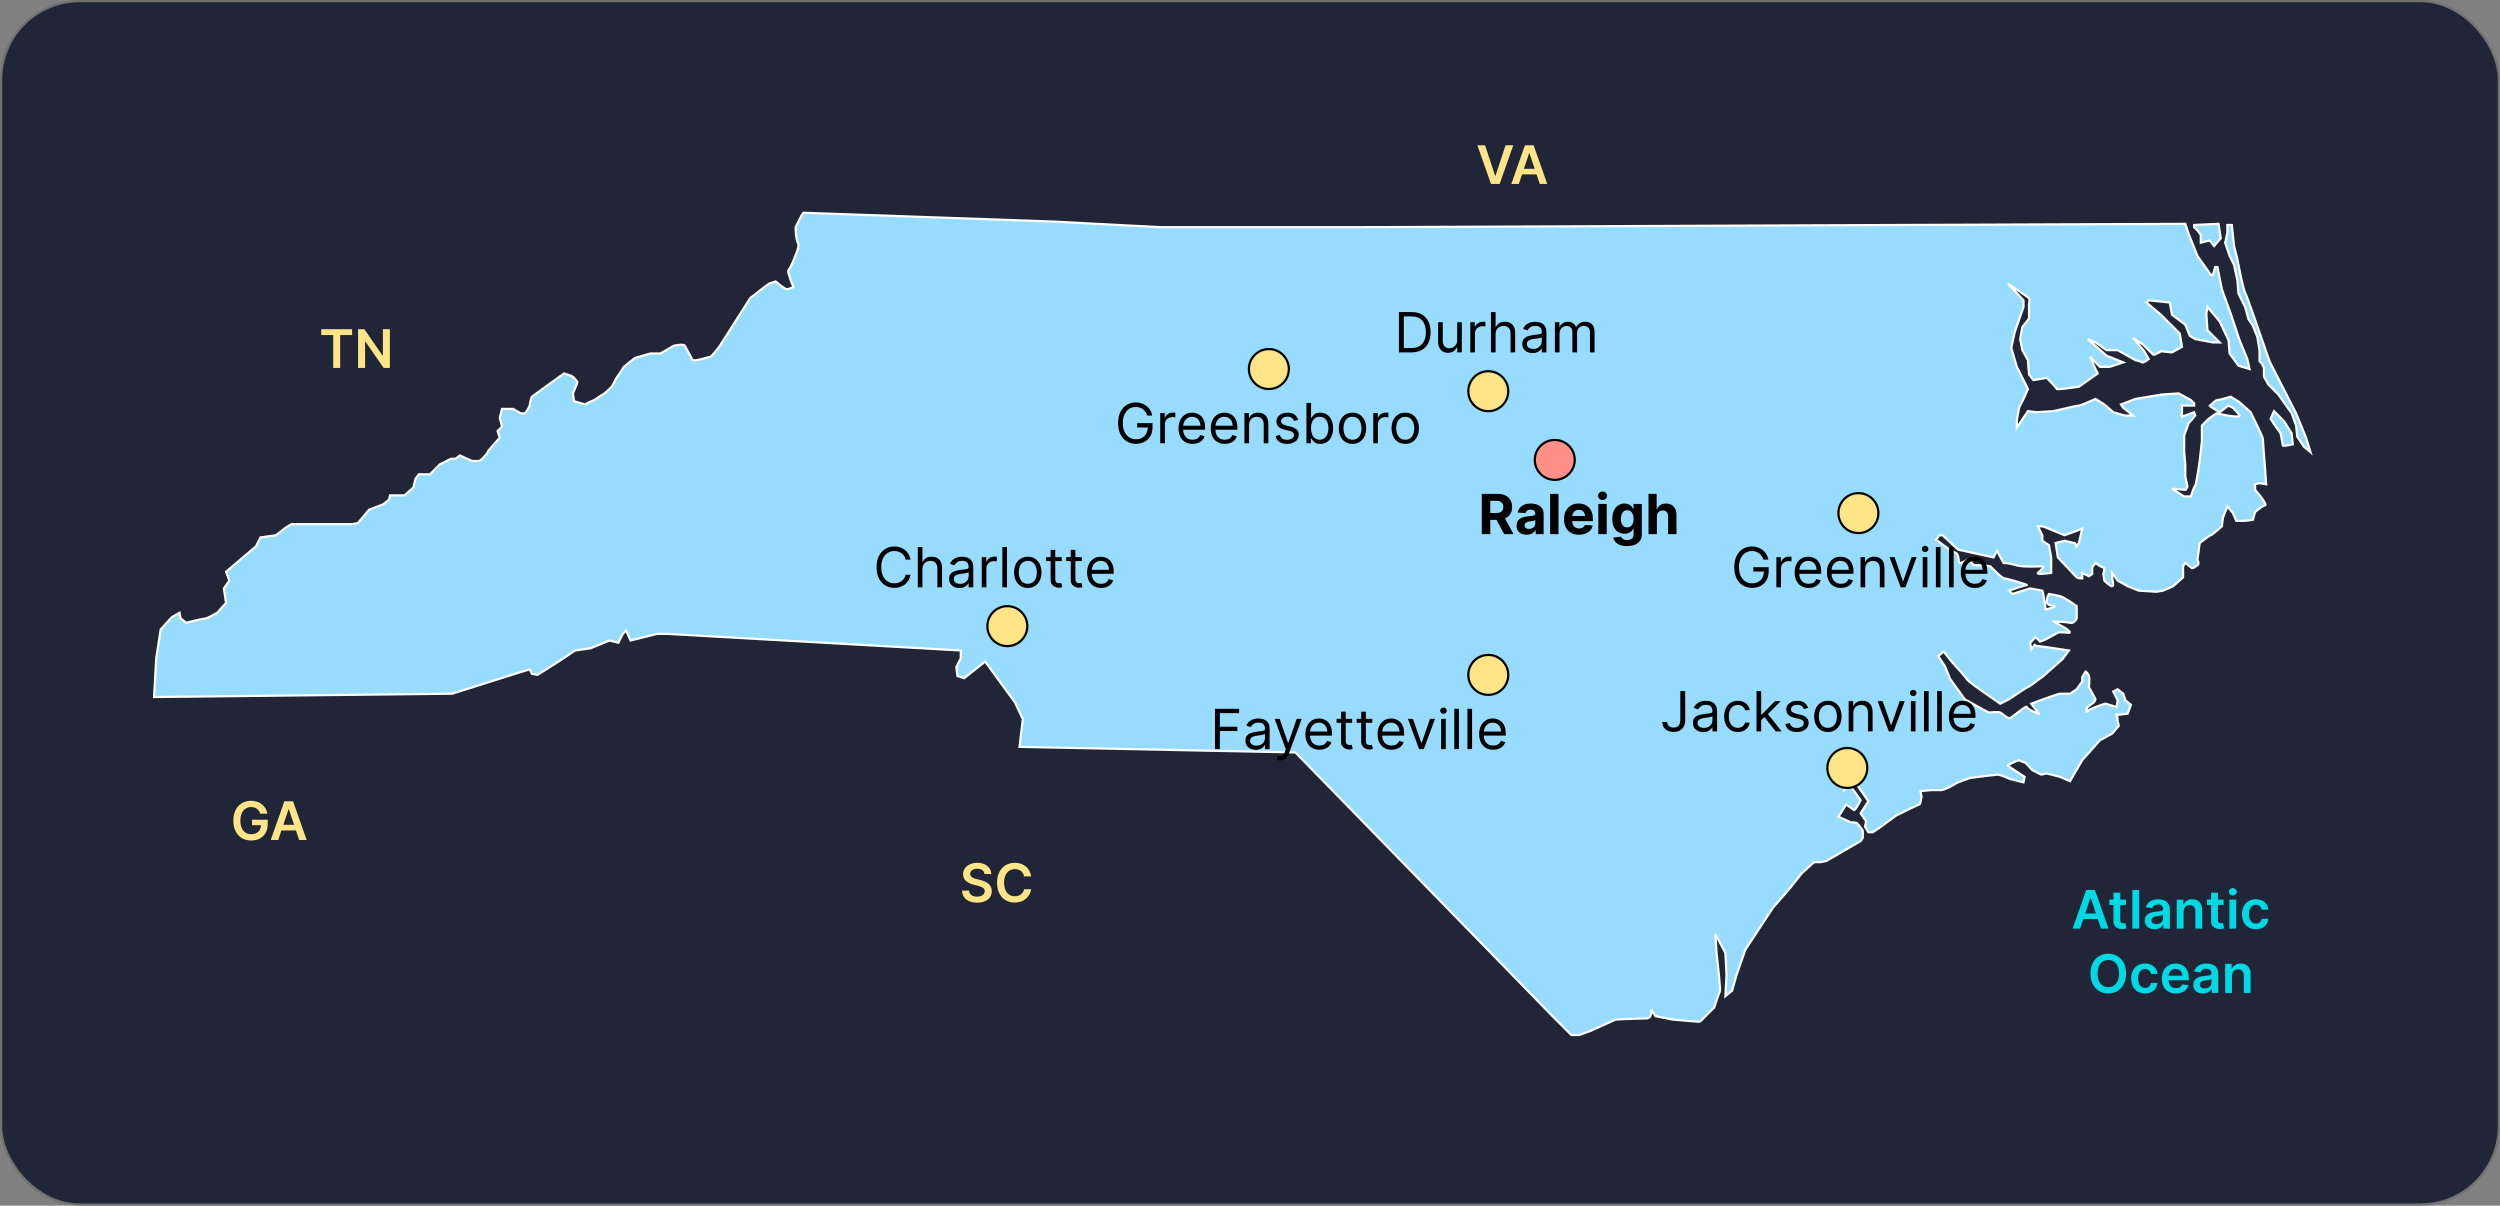 <svg width="1128" height="544" viewBox="0 0 1128 544" fill="none" xmlns="http://www.w3.org/2000/svg">
<rect x="0" y="0" width="1128" height="544" fill="#808080" stroke="none"/>
<rect x="0.5" y="0.5" width="1127" height="543" rx="35.5" fill="#202637" stroke="#717171"/>
<path d="M462 99.5L362.5 96L361.5 97.5L359 102.5C359 104.333 359.2 108.3 360 109.5C360.8 110.7 359.667 113.667 359 115C358.333 116.833 356.8 120.7 356 121.5C355 122.5 356.5 125 356.5 125.5C356.5 125.9 357.5 128.333 358 129.5C357.333 129.833 355.8 130.5 355 130.5C354.2 130.5 351.333 128.167 350 127L347 128C345.833 128.833 343.4 130.6 343 131C342.6 131.4 339.833 133.5 338.5 134.5L324.5 156.5C323.333 158 320.9 161 320.5 161C320 161 317 162 314.5 162.5C312.5 162.9 312 162 312 161.5C311.167 160 309.4 156.8 309 156C308.6 155.2 305.5 155.667 304 156L298 159.5H293.5L286.5 161.5L281.5 165.5C280.667 166.833 278.9 169.6 278.5 170C278 170.5 276.5 174 276 174.5C275.5 175 273 177.5 272 178C271 178.5 268.5 180.5 267 181C265.8 181.4 264.5 182.167 264 182.5L259 181L258.5 177.5C259.167 176 260.5 172.9 260.5 172.5C260.5 172 259 170.5 258.5 170C258.1 169.6 255.667 168.833 254.5 168.5C249.833 171.833 240.4 178.6 240 179C239.6 179.4 239.167 181.833 239 183C238.5 184.167 237.3 186.5 236.5 186.5H235L231.5 184.5H228H226.5L225.5 188.5L226.5 192.5L224.5 194.5L225.5 197.5C223.667 199.5 220 203.6 220 204C220 204.5 217 208 216 208H213L207.5 205.5L205.5 207H203.5L198.5 209.5L194 214H189L187.5 216L186.5 220L182.5 223.5H176L175.5 225.5L173 227.5L166.5 230L161.5 236L159 236.5H131.5L129 238L124.5 241.5L117.5 242.5L115.5 246.5L102 258L103.5 262L101 265.5L102 272L98 276.5C96.5 277.333 93.4 279 93 279C92.6 279 89.5 279.667 88 280L84 281L81.5 279L81 276.5L77.5 278.5L72.5 284L70.5 297L69.5 314.5L204 313L232.5 304L239 302L240 304L242.5 304.5L252 298.5L259.5 293.5L266.5 292.5L275 289L279 290L281 286L282.5 284.5L284.5 289L296.5 286H301L433.5 293.5V297L431.5 301L432 305L435 306L444.5 298.5L458 317L461.5 324.5L460 337L584.5 339.5L701 459L709 467H712.5L718 465L723.5 462.5L729 460C732.833 459.833 741 459.5 743 459.5C745 459.5 745.167 456.833 745 455.5L747 458.5L754.5 460C758.167 460.333 765.7 461 766.5 461C767.3 461 768.167 460 768.5 459.5L773.5 454.5C774.167 452.333 775.6 447.9 776 447.5C776.4 447.1 775.167 435.667 774.5 430L774 421.5L778.5 430L779 440L778.5 449.5L781.5 447L783.5 440L787.5 428.5L800 409.5L807 401.5L813 394L818.5 389H821.5L824 388.5L839.5 379.5L840.5 378V375C840.5 374.5 838.5 372 838 371.5C837.6 371.1 835.833 371 835 371L829.5 368.5L833 363C834 363.667 836.1 365.1 836.5 365.5C836.9 365.9 838.667 362.667 839.5 361C838.333 359.333 835.8 355.8 835 355L834.5 354.5L832 356.5V349.5L834 348.5L843 361.5L839.5 367L842 370.5L841.5 373L843 375.5H845L848 373.5L855.5 368C858.833 366.333 865.6 363 866 363C866.4 363 866.833 360.667 867 359.5L866.5 357C867.833 356.833 870.7 356.5 871.5 356.5H876C877 356.5 882 354 882.5 353.5C882.9 353.1 887 351.667 889 351C892.833 350.5 900.7 349.5 901.5 349.5C902.3 349.5 905.5 350.833 907 351.5L913 353L913.5 350.5C911.167 349 906.4 345.9 906 345.5C905.6 345.1 909.167 343.667 911 343C911.667 343.333 913.1 344 913.5 344C913.9 344 916 346.333 917 347.5L921 349.5L923.5 349L929.5 350.5L934 352.5L936 349L939.5 343L947.5 334L953 331L956 327.5L955.5 325.5C955.5 324.667 955.4 322.9 955 322.5C954.6 322.1 955.5 322.333 956 322.5L960 322L961.5 318L959 316L958 313L955.5 311L953.5 312L955.5 316L955 319L950 317.5C949.333 317.667 947.5 318.2 945.5 319C943.5 319.8 942 320.667 941.5 321V319.5C942 319 943.2 317.9 944 317.5C944.8 317.1 945.333 316 945.5 315.5L942.5 310C942.667 308.833 942.9 306.2 942.5 305C942.1 303.8 941.333 303.167 941 303L939.5 305.5V307.5L937 311L934 313H929.5C928.7 313 920.5 316 916.5 317.5C917.5 318.833 919.6 321.6 920 322C920.5 322.5 914.5 320 914.5 319C914.5 318 908 323.5 907 324C906 324.5 903.5 322 902.5 321.5C901.5 321 898 321.5 897.5 321.5C897.1 321.5 890 317.5 886.5 315.5L880 306.5L877.5 300.5L874.5 296L877 294L881 299C883 301.167 887.1 305.7 887.5 306.5C887.9 307.3 893.333 311.167 896 313L902.5 317.5L906.5 315.5C909.167 313.667 914.6 310 915 310C915.4 310 919.833 306.667 922 305L930.5 297.5L933.5 293.5C929.167 292.833 920.3 291.5 919.5 291.5C918.7 291.5 918.167 291.167 918 291L916.5 293L916 290L918.5 287.5L920.5 289.5L923 288.5C924.5 287.667 927.7 285.9 928.5 285.5C929.5 285 932 285.5 933.5 285.5C934.7 285.5 933 284.167 932 283.5L928.5 281.5L927 280.5C928.667 280.5 932.4 280.6 934 281C935.6 281.4 936.667 279.833 937 279V273.5C935.167 272.167 931.1 269.4 929.5 269C927.9 268.6 925.5 268.167 924.5 268C924.167 268.5 923.5 269.9 923.5 271.5C923.5 273.5 926.5 273 927 273.5C927.4 273.9 924.5 274.667 923 275L922 268.5L921.5 266.5L916 265.5L908 268L906.5 266.5C908.833 265.667 913.7 264 914.5 264C915.5 264 905.5 261 904.5 261C903.5 261 900.5 258 900 257.5L898 255.5C896.833 255.333 894.3 255 893.5 255H890.5C889.833 254.167 888.4 252.5 888 252.5C887.5 252.5 885.5 254 884.5 254C883.5 254 884 253 883.5 251C883.1 249.4 881.667 249 881 249L873.5 243.5L875 241.5H876.5L883.5 248L899.5 251.5L901 248.5L904 254C904.833 254 907.1 254.2 909.5 255C912.5 256 920 255.5 921.5 255.5C923 255.5 920.5 257.5 919.5 258.5C918.7 259.3 923.167 258.833 925.5 258.5V251.5L924.5 246L921.5 244V241.5L919.5 237.5H921.5C921.9 237.5 924.333 238.5 925.5 239L931.5 241.5L937 239.5L939.5 238.5L938 245L937 246.5C936.833 246 936.4 245 936 245C935.6 245 932.833 244.333 931.5 244L927.5 245L928.5 251.5C931.167 254.333 936.6 260.1 937 260.5C937.4 260.9 938.833 261 939.5 261V258.5L942.5 260L944 259V256L945.5 254C946.333 254.667 948.2 256 949 256C949.8 256 949.333 258 949 259L949.5 262C950.333 262.833 952.2 264.5 953 264.5C953.8 264.5 953.333 262.167 953 261V258.5L955.5 262L960 264.5L965 266.5L973 267L976 266.5L980.5 264.5L985 260.5V255.5L986 254C986.5 254.333 987.7 255.2 988.5 256C989.5 257 990.5 255.5 991.5 255C992.3 254.6 991.833 253.167 991.5 252.5L992.5 245C994 243.833 997.1 241.5 997.5 241.5C997.9 241.5 1001 238.833 1002.5 237.5L1003 233.5L1005 228.5L1007.5 231.5L1009 235H1013C1013.4 235 1015.5 234.667 1016.5 234.5L1017.5 231C1018.67 230 1021.2 228 1022 228C1022.8 228 1021 225.333 1020 224L1017.5 221V218.5L1019.5 218L1022.5 218.5L1022 211.5C1021.67 207.333 1021 198.8 1021 198C1021 197.2 1017.33 189.667 1015.5 186L1010.5 181.5L1006.5 179C1004.83 179.5 1001.3 180.5 1000.5 180.5C999.5 180.5 997.5 183 997 183C996.6 183 999.833 185 1001.5 186L1005.5 183L1007.5 184C1008.33 184.833 1010.1 186.7 1010.5 187.5C1010.9 188.3 1007 187.833 1005 187.5L1000 186.5L996.5 189L993.5 192V199C993.5 199.4 992.833 205.167 992.5 208C992 211.5 990.9 218.6 990.5 219C990.1 219.4 989 222.5 988.5 224H985.5L980 220.5C981.833 220.667 985.6 221 986 221C986.4 221 986.833 220 987 219.5L986 215V209.5L985.5 204V196.5L987.5 191L990.5 187.5L990 186L984.5 188V183H990V182L988.5 180.5L983 177.5L975.5 178L963.5 180L957 182.5L958 184L962.5 187.5H959C958.6 187.5 955.167 186.5 953.5 186L949.5 182.5L945.5 180C943.333 181 938.8 183 938 183C937.2 183 933 184 931 184.5L926.5 185.5L919 186L915 185.5L910 193V189.5L911 184L913 180L915 175.5L910 165.5L907.5 157L909 150L913 138.5V135.5L906 128C909 130 915.1 134.1 915.5 134.5C915.9 134.9 915.667 136.333 915.5 137V143.5C915.5 143.9 913.5 146.333 912.5 147.5L911.5 153L912.5 158L915 162.5L915.5 169L917.5 171.5L923.5 170.5C925 172 928 175.1 928 175.5C928 175.9 934.667 175 938 174.5L946.5 168.5L945 165.5L943 161L947.5 165.5H952L958 163.5L950.5 160.5L942 153L945.5 154.5L950.5 158H955.5L963.5 162.5C964.333 162.667 966.1 163.1 966.5 163.5C966.9 163.9 968.667 162.667 969.5 162L967.5 158.5L962.5 152.5L967 155.5L971.5 160C971.9 160.4 974 159.167 975 158.5L980 159L984.5 156.5L983.5 150.5L975 142L968.5 136.5L969.5 135.5L979 136.5L980 142L986 146.5L988 151.5L990.5 153L998.5 154.5H1001.5L996 149L995.5 141.5L996 138.5L1001.5 145L1005.5 153.5L1006 159.5L1010 165L1015 166.5L1014 162L1010.5 153.5L1006.5 141.5L1002.5 130.5L1000.5 120.5H999.5L998.5 124H997.5L991.5 115.5L987.5 105.5L986 101L612.5 102.5H576H523.5L495 101L476 100L462 99.5Z" fill="#97DCFF" stroke="white"/>
<path d="M1001 101L990 101.5V102.5L991.5 104L993 106V109.5L997 108.5L999 111L1002 107.5L1001 101Z" fill="#97DCFF"/>
<path d="M1008 111L1007 101.5H1005V105L1004 109.5L1006 115.5L1008 119.5L1009.5 126.5L1010 132.5L1013 138.5L1014.5 144L1016.5 147L1018.5 152L1019.5 158V163L1020.5 164L1021.5 166V170L1023.5 173.5L1028 178L1034 186.5L1036 192L1036.5 197L1039.5 201.5L1042.5 204L1040.5 197.5L1036 186.5L1024 163C1020.5 152.833 1013.4 132.4 1013 132C1012.6 131.6 1011.5 126.833 1011 124.5L1009.5 117L1008 111Z" fill="#97DCFF"/>
<path d="M1026 185.5L1024.5 189L1026.5 192L1029 195.5C1029.33 197.167 1030 200.6 1030 201C1030 201.4 1033 200.833 1034.5 200.5L1034 195.5L1030.5 190L1026 185.5Z" fill="#97DCFF"/>
<path d="M1001 101L990 101.5V102.5L991.5 104L993 106V109.5L997 108.5L999 111L1002 107.5L1001 101Z" stroke="white"/>
<path d="M1008 111L1007 101.5H1005V105L1004 109.5L1006 115.5L1008 119.5L1009.5 126.5L1010 132.5L1013 138.5L1014.5 144L1016.5 147L1018.5 152L1019.5 158V163L1020.5 164L1021.5 166V170L1023.5 173.5L1028 178L1034 186.5L1036 192L1036.5 197L1039.5 201.5L1042.5 204L1040.5 197.5L1036 186.5L1024 163C1020.5 152.833 1013.4 132.4 1013 132C1012.6 131.6 1011.5 126.833 1011 124.5L1009.5 117L1008 111Z" stroke="white"/>
<path d="M1026 185.5L1024.5 189L1026.5 192L1029 195.5C1029.33 197.167 1030 200.6 1030 201C1030 201.4 1033 200.833 1034.5 200.5L1034 195.5L1030.5 190L1026 185.5Z" stroke="white"/>
<path d="M670.057 65.546L674.599 79.284H674.778L679.312 65.546H682.79L676.636 83H672.733L666.588 65.546H670.057ZM685.291 83H681.916L688.061 65.546H691.964L698.118 83H694.743L690.081 69.125H689.945L685.291 83ZM685.402 76.156H694.607V78.696H685.402V76.156Z" fill="#FFE587"/>
<path d="M144.955 151.196V148.545H158.881V151.196H153.486V166H150.349V151.196H144.955ZM175.909 148.545V166H173.097L164.872 154.111H164.727V166H161.565V148.545H164.395L172.611 160.443H172.764V148.545H175.909Z" fill="#FFE587"/>
<path d="M117.415 367.119C117.273 366.659 117.077 366.247 116.827 365.884C116.582 365.514 116.287 365.199 115.94 364.938C115.599 364.676 115.207 364.48 114.764 364.349C114.321 364.213 113.838 364.145 113.315 364.145C112.378 364.145 111.543 364.381 110.81 364.852C110.077 365.324 109.5 366.017 109.08 366.932C108.665 367.841 108.457 368.949 108.457 370.256C108.457 371.574 108.665 372.69 109.08 373.605C109.494 374.52 110.071 375.216 110.81 375.693C111.548 376.165 112.406 376.401 113.384 376.401C114.27 376.401 115.037 376.23 115.685 375.889C116.338 375.548 116.841 375.065 117.193 374.44C117.545 373.81 117.722 373.071 117.722 372.224L118.438 372.335H113.699V369.864H120.781V371.96C120.781 373.455 120.463 374.747 119.827 375.838C119.19 376.929 118.315 377.77 117.202 378.361C116.088 378.946 114.81 379.239 113.366 379.239C111.759 379.239 110.347 378.878 109.131 378.156C107.92 377.429 106.974 376.398 106.293 375.062C105.616 373.722 105.278 372.131 105.278 370.29C105.278 368.881 105.477 367.622 105.875 366.514C106.278 365.406 106.841 364.466 107.562 363.693C108.284 362.915 109.131 362.324 110.102 361.92C111.074 361.511 112.131 361.307 113.273 361.307C114.239 361.307 115.139 361.449 115.974 361.733C116.81 362.011 117.551 362.409 118.199 362.926C118.852 363.443 119.389 364.057 119.81 364.767C120.23 365.477 120.506 366.261 120.636 367.119H117.415ZM125.541 379H122.166L128.311 361.545H132.214L138.368 379H134.993L130.331 365.125H130.195L125.541 379ZM125.652 372.156H134.857V374.696H125.652V372.156Z" fill="#FFE587"/>
<path d="M444.207 394.344C444.128 393.599 443.793 393.02 443.202 392.605C442.616 392.19 441.855 391.983 440.918 391.983C440.259 391.983 439.693 392.082 439.222 392.281C438.75 392.48 438.389 392.75 438.139 393.091C437.889 393.432 437.761 393.821 437.756 394.259C437.756 394.622 437.838 394.937 438.003 395.205C438.173 395.472 438.403 395.699 438.693 395.886C438.983 396.068 439.304 396.222 439.656 396.347C440.009 396.472 440.364 396.577 440.722 396.662L442.358 397.071C443.017 397.224 443.651 397.432 444.259 397.693C444.872 397.955 445.42 398.284 445.903 398.682C446.392 399.08 446.778 399.56 447.062 400.122C447.347 400.685 447.489 401.344 447.489 402.099C447.489 403.122 447.227 404.023 446.705 404.801C446.182 405.574 445.426 406.179 444.438 406.616C443.455 407.048 442.264 407.264 440.866 407.264C439.509 407.264 438.33 407.054 437.33 406.634C436.335 406.213 435.557 405.599 434.994 404.793C434.438 403.986 434.136 403.003 434.091 401.844H437.202C437.247 402.452 437.435 402.957 437.764 403.361C438.094 403.764 438.523 404.065 439.051 404.264C439.585 404.463 440.182 404.562 440.841 404.562C441.528 404.562 442.131 404.46 442.648 404.256C443.17 404.045 443.58 403.756 443.875 403.386C444.17 403.011 444.321 402.574 444.327 402.074C444.321 401.619 444.188 401.244 443.926 400.949C443.665 400.648 443.298 400.398 442.827 400.199C442.361 399.994 441.815 399.812 441.19 399.653L439.205 399.142C437.767 398.773 436.631 398.213 435.795 397.463C434.966 396.707 434.551 395.705 434.551 394.455C434.551 393.426 434.83 392.526 435.386 391.753C435.949 390.98 436.713 390.381 437.679 389.955C438.645 389.523 439.739 389.307 440.96 389.307C442.199 389.307 443.284 389.523 444.216 389.955C445.153 390.381 445.889 390.974 446.423 391.736C446.957 392.491 447.233 393.361 447.25 394.344H444.207ZM465.248 395.435H462.06C461.969 394.912 461.802 394.449 461.558 394.045C461.313 393.636 461.009 393.29 460.646 393.006C460.282 392.722 459.867 392.509 459.401 392.366C458.941 392.219 458.444 392.145 457.91 392.145C456.961 392.145 456.12 392.384 455.387 392.861C454.654 393.332 454.08 394.026 453.665 394.94C453.251 395.849 453.043 396.96 453.043 398.273C453.043 399.608 453.251 400.733 453.665 401.648C454.086 402.557 454.66 403.244 455.387 403.71C456.12 404.17 456.958 404.401 457.901 404.401C458.424 404.401 458.913 404.332 459.367 404.196C459.827 404.054 460.239 403.847 460.603 403.574C460.972 403.301 461.282 402.966 461.532 402.568C461.788 402.17 461.964 401.716 462.06 401.205L465.248 401.222C465.129 402.051 464.87 402.83 464.472 403.557C464.08 404.284 463.566 404.926 462.93 405.483C462.293 406.034 461.549 406.466 460.697 406.778C459.844 407.085 458.898 407.239 457.859 407.239C456.325 407.239 454.955 406.884 453.751 406.173C452.546 405.463 451.597 404.438 450.904 403.097C450.211 401.756 449.864 400.148 449.864 398.273C449.864 396.392 450.214 394.784 450.913 393.449C451.612 392.108 452.563 391.082 453.768 390.372C454.972 389.662 456.336 389.307 457.859 389.307C458.83 389.307 459.734 389.443 460.569 389.716C461.404 389.989 462.148 390.389 462.802 390.918C463.455 391.44 463.992 392.082 464.413 392.844C464.839 393.599 465.117 394.463 465.248 395.435Z" fill="#FFE587"/>
<circle cx="701.511" cy="207.511" r="9.011" fill="#FF8F87" stroke="black"/>
<path d="M668.58 241V222.818H675.754C677.127 222.818 678.299 223.064 679.269 223.555C680.246 224.04 680.989 224.73 681.498 225.624C682.012 226.511 682.27 227.556 682.27 228.757C682.27 229.965 682.009 231.004 681.489 231.874C680.968 232.738 680.213 233.401 679.225 233.862C678.242 234.324 677.053 234.555 675.656 234.555H670.853V231.465H675.034C675.768 231.465 676.378 231.365 676.863 231.163C677.349 230.962 677.71 230.66 677.946 230.258C678.189 229.855 678.31 229.355 678.31 228.757C678.31 228.154 678.189 227.645 677.946 227.23C677.71 226.816 677.346 226.502 676.854 226.289C676.369 226.07 675.757 225.961 675.017 225.961H672.424V241H668.58ZM678.399 232.726L682.918 241H678.674L674.253 232.726H678.399ZM688.804 241.257C687.934 241.257 687.159 241.107 686.478 240.805C685.797 240.497 685.259 240.044 684.862 239.446C684.472 238.843 684.276 238.091 684.276 237.191C684.276 236.434 684.415 235.798 684.694 235.283C684.972 234.768 685.35 234.353 685.83 234.04C686.309 233.726 686.854 233.489 687.463 233.33C688.079 233.17 688.724 233.057 689.399 232.992C690.192 232.909 690.831 232.832 691.316 232.761C691.802 232.684 692.154 232.572 692.373 232.424C692.592 232.276 692.701 232.057 692.701 231.767V231.714C692.701 231.152 692.524 230.717 692.169 230.409C691.819 230.101 691.322 229.947 690.677 229.947C689.997 229.947 689.455 230.098 689.053 230.4C688.65 230.696 688.384 231.069 688.254 231.518L684.756 231.234C684.933 230.406 685.282 229.69 685.803 229.086C686.324 228.476 686.996 228.009 687.819 227.683C688.647 227.352 689.606 227.186 690.695 227.186C691.453 227.186 692.178 227.275 692.87 227.452C693.568 227.63 694.187 227.905 694.725 228.278C695.27 228.651 695.699 229.13 696.013 229.716C696.326 230.296 696.483 230.992 696.483 231.803V241H692.897V239.109H692.79C692.571 239.535 692.278 239.911 691.911 240.237C691.544 240.556 691.103 240.808 690.588 240.991C690.074 241.169 689.479 241.257 688.804 241.257ZM689.887 238.647C690.443 238.647 690.935 238.538 691.361 238.319C691.787 238.094 692.121 237.792 692.364 237.413C692.607 237.035 692.728 236.605 692.728 236.126V234.679C692.61 234.756 692.447 234.827 692.24 234.892C692.038 234.951 691.811 235.007 691.556 235.061C691.302 235.108 691.047 235.152 690.793 235.194C690.538 235.229 690.307 235.262 690.1 235.292C689.656 235.357 689.269 235.46 688.937 235.602C688.606 235.744 688.348 235.937 688.165 236.179C687.981 236.416 687.89 236.712 687.89 237.067C687.89 237.582 688.076 237.976 688.449 238.248C688.828 238.514 689.307 238.647 689.887 238.647ZM703.199 222.818V241H699.417V222.818H703.199ZM712.443 241.266C711.041 241.266 709.833 240.982 708.821 240.414C707.815 239.84 707.04 239.029 706.495 237.982C705.951 236.928 705.679 235.682 705.679 234.244C705.679 232.841 705.951 231.61 706.495 230.551C707.04 229.491 707.806 228.666 708.795 228.074C709.789 227.482 710.955 227.186 712.293 227.186C713.192 227.186 714.03 227.331 714.805 227.621C715.586 227.905 716.267 228.334 716.847 228.908C717.433 229.482 717.889 230.205 718.214 231.075C718.54 231.939 718.702 232.951 718.702 234.111V235.15H707.188V232.806H715.142C715.142 232.261 715.024 231.779 714.787 231.359C714.55 230.938 714.222 230.61 713.802 230.373C713.387 230.131 712.905 230.009 712.355 230.009C711.781 230.009 711.272 230.142 710.828 230.409C710.39 230.669 710.046 231.021 709.798 231.465C709.549 231.903 709.422 232.391 709.416 232.93V235.158C709.416 235.833 709.54 236.416 709.789 236.907C710.043 237.399 710.402 237.777 710.863 238.044C711.325 238.31 711.872 238.443 712.506 238.443C712.926 238.443 713.311 238.384 713.66 238.266C714.009 238.147 714.308 237.97 714.556 237.733C714.805 237.496 714.994 237.206 715.125 236.863L718.622 237.094C718.445 237.934 718.081 238.668 717.53 239.295C716.986 239.917 716.282 240.402 715.418 240.751C714.559 241.095 713.568 241.266 712.443 241.266ZM721.17 241V227.364H724.952V241H721.17ZM723.07 225.606C722.508 225.606 722.026 225.419 721.623 225.047C721.227 224.668 721.028 224.215 721.028 223.688C721.028 223.167 721.227 222.721 721.623 222.348C722.026 221.969 722.508 221.779 723.07 221.779C723.632 221.779 724.112 221.969 724.508 222.348C724.911 222.721 725.112 223.167 725.112 223.688C725.112 224.215 724.911 224.668 724.508 225.047C724.112 225.419 723.632 225.606 723.07 225.606ZM734.125 246.398C732.9 246.398 731.85 246.229 730.974 245.892C730.104 245.56 729.411 245.107 728.896 244.533C728.381 243.959 728.047 243.314 727.893 242.598L731.391 242.127C731.498 242.4 731.666 242.654 731.897 242.891C732.128 243.128 732.433 243.317 732.811 243.459C733.196 243.607 733.664 243.681 734.214 243.681C735.037 243.681 735.714 243.48 736.247 243.077C736.786 242.681 737.055 242.015 737.055 241.08V238.585H736.895C736.73 238.964 736.481 239.322 736.15 239.659C735.818 239.997 735.392 240.272 734.871 240.485C734.35 240.698 733.729 240.805 733.007 240.805C731.983 240.805 731.051 240.568 730.21 240.094C729.376 239.615 728.71 238.884 728.213 237.902C727.721 236.913 727.476 235.664 727.476 234.155C727.476 232.61 727.727 231.32 728.23 230.284C728.734 229.249 729.402 228.473 730.237 227.958C731.077 227.444 731.998 227.186 732.998 227.186C733.761 227.186 734.401 227.316 734.915 227.577C735.43 227.831 735.845 228.151 736.158 228.536C736.478 228.914 736.724 229.287 736.895 229.654H737.037V227.364H740.793V241.133C740.793 242.293 740.509 243.264 739.94 244.045C739.372 244.826 738.585 245.412 737.579 245.803C736.579 246.199 735.427 246.398 734.125 246.398ZM734.205 237.964C734.815 237.964 735.33 237.813 735.75 237.511C736.176 237.203 736.502 236.765 736.727 236.197C736.957 235.623 737.073 234.936 737.073 234.137C737.073 233.338 736.96 232.646 736.735 232.06C736.511 231.468 736.185 231.009 735.759 230.684C735.333 230.358 734.815 230.196 734.205 230.196C733.584 230.196 733.06 230.364 732.634 230.702C732.208 231.033 731.885 231.495 731.666 232.087C731.447 232.679 731.338 233.362 731.338 234.137C731.338 234.925 731.447 235.605 731.666 236.179C731.891 236.748 732.214 237.188 732.634 237.502C733.06 237.81 733.584 237.964 734.205 237.964ZM747.584 233.116V241H743.802V222.818H747.478V229.77H747.637C747.945 228.965 748.442 228.334 749.129 227.879C749.815 227.417 750.677 227.186 751.712 227.186C752.659 227.186 753.485 227.393 754.189 227.808C754.9 228.216 755.45 228.805 755.841 229.574C756.237 230.338 756.432 231.252 756.426 232.317V241H752.645V232.992C752.65 232.152 752.437 231.498 752.005 231.03C751.579 230.563 750.981 230.329 750.212 230.329C749.697 230.329 749.241 230.438 748.845 230.657C748.454 230.876 748.146 231.196 747.922 231.616C747.703 232.03 747.59 232.531 747.584 233.116Z" fill="black"/>
<path d="M410.832 252.5H408.631C408.5 251.867 408.273 251.31 407.947 250.831C407.627 250.352 407.237 249.949 406.775 249.624C406.319 249.292 405.813 249.044 405.257 248.878C404.701 248.712 404.121 248.629 403.517 248.629C402.416 248.629 401.419 248.907 400.525 249.464C399.637 250.02 398.93 250.84 398.403 251.923C397.883 253.006 397.622 254.335 397.622 255.909C397.622 257.483 397.883 258.812 398.403 259.895C398.93 260.978 399.637 261.798 400.525 262.354C401.419 262.911 402.416 263.189 403.517 263.189C404.121 263.189 404.701 263.106 405.257 262.94C405.813 262.775 406.319 262.529 406.775 262.203C407.237 261.872 407.627 261.467 407.947 260.987C408.273 260.502 408.5 259.946 408.631 259.318H410.832C410.667 260.247 410.365 261.079 409.927 261.813C409.489 262.547 408.944 263.171 408.293 263.686C407.642 264.195 406.911 264.583 406.1 264.849C405.296 265.115 404.434 265.249 403.517 265.249C401.966 265.249 400.587 264.87 399.38 264.112C398.173 263.355 397.223 262.277 396.53 260.881C395.838 259.484 395.491 257.827 395.491 255.909C395.491 253.991 395.838 252.334 396.53 250.938C397.223 249.541 398.173 248.464 399.38 247.706C400.587 246.948 401.966 246.57 403.517 246.57C404.434 246.57 405.296 246.703 406.1 246.969C406.911 247.235 407.642 247.626 408.293 248.141C408.944 248.65 409.489 249.271 409.927 250.005C410.365 250.733 410.667 251.565 410.832 252.5ZM416.201 256.797V265H414.106V246.818H416.201V253.494H416.379C416.698 252.79 417.178 252.231 417.817 251.816C418.462 251.396 419.32 251.186 420.392 251.186C421.321 251.186 422.135 251.373 422.833 251.745C423.531 252.112 424.073 252.678 424.458 253.441C424.848 254.199 425.044 255.163 425.044 256.335V265H422.948V256.477C422.948 255.394 422.667 254.557 422.105 253.965C421.549 253.367 420.776 253.068 419.788 253.068C419.101 253.068 418.486 253.213 417.941 253.503C417.403 253.793 416.977 254.216 416.663 254.773C416.355 255.329 416.201 256.004 416.201 256.797ZM432.889 265.32C432.025 265.32 431.241 265.157 430.537 264.831C429.832 264.5 429.273 264.023 428.859 263.402C428.445 262.775 428.237 262.017 428.237 261.129C428.237 260.348 428.391 259.715 428.699 259.229C429.007 258.738 429.418 258.353 429.933 258.075C430.448 257.797 431.016 257.59 431.638 257.454C432.265 257.312 432.895 257.199 433.529 257.116C434.357 257.01 435.029 256.93 435.544 256.877C436.065 256.818 436.443 256.72 436.68 256.584C436.923 256.448 437.044 256.211 437.044 255.874V255.803C437.044 254.927 436.805 254.246 436.325 253.761C435.852 253.275 435.133 253.033 434.168 253.033C433.168 253.033 432.383 253.252 431.815 253.69C431.247 254.128 430.847 254.595 430.617 255.092L428.628 254.382C428.983 253.554 429.457 252.908 430.048 252.447C430.646 251.979 431.297 251.654 432.002 251.47C432.712 251.281 433.41 251.186 434.097 251.186C434.535 251.186 435.038 251.239 435.606 251.346C436.18 251.446 436.733 251.657 437.266 251.976C437.805 252.296 438.252 252.778 438.607 253.423C438.962 254.068 439.139 254.933 439.139 256.016V265H437.044V263.153H436.938C436.796 263.449 436.559 263.766 436.227 264.103C435.896 264.441 435.455 264.728 434.905 264.964C434.354 265.201 433.682 265.32 432.889 265.32ZM433.209 263.438C434.038 263.438 434.736 263.275 435.304 262.949C435.878 262.624 436.31 262.203 436.6 261.689C436.896 261.174 437.044 260.632 437.044 260.064V258.146C436.955 258.253 436.76 258.35 436.458 258.439C436.162 258.522 435.819 258.596 435.428 258.661C435.044 258.72 434.668 258.774 434.301 258.821C433.94 258.862 433.647 258.898 433.422 258.928C432.878 258.999 432.369 259.114 431.895 259.274C431.427 259.428 431.049 259.661 430.759 259.975C430.475 260.283 430.333 260.703 430.333 261.236C430.333 261.964 430.602 262.514 431.14 262.887C431.685 263.254 432.374 263.438 433.209 263.438ZM442.964 265V251.364H444.988V253.423H445.13C445.378 252.749 445.828 252.201 446.479 251.781C447.13 251.361 447.864 251.151 448.681 251.151C448.835 251.151 449.027 251.154 449.258 251.159C449.489 251.165 449.663 251.174 449.782 251.186V253.317C449.711 253.299 449.548 253.272 449.293 253.237C449.045 253.195 448.781 253.175 448.503 253.175C447.84 253.175 447.249 253.314 446.728 253.592C446.213 253.864 445.804 254.243 445.503 254.728C445.207 255.208 445.059 255.755 445.059 256.371V265H442.964ZM454.36 246.818V265H452.265V246.818H454.36ZM463.738 265.284C462.507 265.284 461.426 264.991 460.497 264.405C459.574 263.819 458.852 263 458.331 261.946C457.816 260.893 457.559 259.661 457.559 258.253C457.559 256.832 457.816 255.592 458.331 254.533C458.852 253.474 459.574 252.651 460.497 252.065C461.426 251.479 462.507 251.186 463.738 251.186C464.969 251.186 466.046 251.479 466.969 252.065C467.898 252.651 468.62 253.474 469.135 254.533C469.656 255.592 469.917 256.832 469.917 258.253C469.917 259.661 469.656 260.893 469.135 261.946C468.62 263 467.898 263.819 466.969 264.405C466.046 264.991 464.969 265.284 463.738 265.284ZM463.738 263.402C464.673 263.402 465.442 263.162 466.046 262.683C466.65 262.203 467.096 261.573 467.386 260.792C467.676 260.011 467.821 259.164 467.821 258.253C467.821 257.341 467.676 256.492 467.386 255.705C467.096 254.918 466.65 254.281 466.046 253.796C465.442 253.311 464.673 253.068 463.738 253.068C462.803 253.068 462.033 253.311 461.429 253.796C460.826 254.281 460.379 254.918 460.089 255.705C459.799 256.492 459.654 257.341 459.654 258.253C459.654 259.164 459.799 260.011 460.089 260.792C460.379 261.573 460.826 262.203 461.429 262.683C462.033 263.162 462.803 263.402 463.738 263.402ZM479.045 251.364V253.139H471.979V251.364H479.045ZM474.038 248.097H476.133V261.094C476.133 261.686 476.219 262.129 476.391 262.425C476.568 262.715 476.793 262.911 477.066 263.011C477.344 263.106 477.637 263.153 477.944 263.153C478.175 263.153 478.365 263.142 478.513 263.118C478.661 263.088 478.779 263.065 478.868 263.047L479.294 264.929C479.152 264.982 478.954 265.036 478.699 265.089C478.445 265.148 478.122 265.178 477.731 265.178C477.14 265.178 476.559 265.05 475.991 264.796C475.429 264.541 474.961 264.154 474.589 263.633C474.222 263.112 474.038 262.455 474.038 261.662V248.097ZM488.127 251.364V253.139H481.061V251.364H488.127ZM483.12 248.097H485.215V261.094C485.215 261.686 485.301 262.129 485.473 262.425C485.65 262.715 485.875 262.911 486.148 263.011C486.426 263.106 486.719 263.153 487.026 263.153C487.257 263.153 487.447 263.142 487.595 263.118C487.743 263.088 487.861 263.065 487.95 263.047L488.376 264.929C488.234 264.982 488.036 265.036 487.781 265.089C487.527 265.148 487.204 265.178 486.813 265.178C486.222 265.178 485.642 265.05 485.073 264.796C484.511 264.541 484.044 264.154 483.671 263.633C483.304 263.112 483.12 262.455 483.12 261.662V248.097ZM496.85 265.284C495.536 265.284 494.402 264.994 493.45 264.414C492.503 263.828 491.772 263.011 491.257 261.964C490.748 260.91 490.493 259.685 490.493 258.288C490.493 256.892 490.748 255.661 491.257 254.595C491.772 253.524 492.488 252.689 493.405 252.092C494.328 251.488 495.406 251.186 496.637 251.186C497.347 251.186 498.048 251.304 498.741 251.541C499.433 251.778 500.064 252.163 500.632 252.695C501.2 253.222 501.653 253.92 501.99 254.79C502.327 255.661 502.496 256.732 502.496 258.004V258.892H491.985V257.081H500.365C500.365 256.312 500.212 255.625 499.904 255.021C499.602 254.418 499.17 253.941 498.608 253.592C498.051 253.243 497.394 253.068 496.637 253.068C495.802 253.068 495.08 253.275 494.471 253.69C493.867 254.098 493.402 254.631 493.077 255.288C492.751 255.945 492.588 256.649 492.588 257.401V258.608C492.588 259.638 492.766 260.511 493.121 261.227C493.482 261.937 493.982 262.479 494.621 262.852C495.261 263.219 496.003 263.402 496.85 263.402C497.4 263.402 497.897 263.325 498.341 263.171C498.791 263.011 499.179 262.775 499.504 262.461C499.83 262.141 500.081 261.745 500.259 261.271L502.283 261.839C502.07 262.526 501.712 263.13 501.209 263.651C500.706 264.165 500.084 264.568 499.344 264.858C498.605 265.142 497.773 265.284 496.85 265.284Z" fill="black"/>
<path d="M517.631 187.5C517.435 186.902 517.178 186.367 516.858 185.893C516.545 185.414 516.169 185.005 515.731 184.668C515.299 184.331 514.808 184.073 514.257 183.896C513.707 183.718 513.103 183.629 512.446 183.629C511.369 183.629 510.389 183.907 509.507 184.464C508.626 185.02 507.924 185.84 507.403 186.923C506.883 188.006 506.622 189.335 506.622 190.909C506.622 192.483 506.886 193.812 507.412 194.895C507.939 195.978 508.652 196.798 509.552 197.354C510.451 197.911 511.464 198.189 512.588 198.189C513.63 198.189 514.547 197.967 515.34 197.523C516.139 197.073 516.761 196.44 517.205 195.623C517.654 194.801 517.879 193.833 517.879 192.72L518.554 192.862H513.085V190.909H520.01V192.862C520.01 194.36 519.69 195.662 519.051 196.768C518.418 197.875 517.542 198.733 516.423 199.343C515.311 199.947 514.032 200.249 512.588 200.249C510.978 200.249 509.564 199.87 508.344 199.112C507.131 198.355 506.184 197.277 505.504 195.881C504.829 194.484 504.491 192.827 504.491 190.909C504.491 189.471 504.684 188.178 505.069 187.029C505.459 185.875 506.01 184.893 506.72 184.082C507.43 183.271 508.27 182.65 509.241 182.218C510.212 181.786 511.28 181.57 512.446 181.57C513.405 181.57 514.299 181.715 515.127 182.005C515.962 182.289 516.704 182.694 517.355 183.221C518.012 183.742 518.56 184.366 518.998 185.094C519.436 185.816 519.738 186.618 519.903 187.5H517.631ZM523.497 200V186.364H525.521V188.423H525.663C525.911 187.749 526.361 187.201 527.012 186.781C527.663 186.361 528.397 186.151 529.214 186.151C529.368 186.151 529.56 186.154 529.791 186.159C530.022 186.165 530.197 186.174 530.315 186.186V188.317C530.244 188.299 530.081 188.272 529.827 188.237C529.578 188.195 529.315 188.175 529.036 188.175C528.374 188.175 527.782 188.314 527.261 188.592C526.746 188.864 526.338 189.243 526.036 189.728C525.74 190.208 525.592 190.755 525.592 191.371V200H523.497ZM538.101 200.284C536.787 200.284 535.653 199.994 534.701 199.414C533.754 198.828 533.023 198.011 532.508 196.964C531.999 195.91 531.744 194.685 531.744 193.288C531.744 191.892 531.999 190.661 532.508 189.595C533.023 188.524 533.739 187.689 534.656 187.092C535.579 186.488 536.657 186.186 537.888 186.186C538.598 186.186 539.299 186.304 539.992 186.541C540.684 186.778 541.315 187.163 541.883 187.695C542.451 188.222 542.904 188.92 543.241 189.79C543.578 190.661 543.747 191.732 543.747 193.004V193.892H533.236V192.081H541.616C541.616 191.312 541.463 190.625 541.155 190.021C540.853 189.418 540.421 188.941 539.859 188.592C539.302 188.243 538.645 188.068 537.888 188.068C537.053 188.068 536.331 188.275 535.722 188.69C535.118 189.098 534.653 189.631 534.328 190.288C534.002 190.945 533.839 191.649 533.839 192.401V193.608C533.839 194.638 534.017 195.511 534.372 196.227C534.733 196.937 535.233 197.479 535.872 197.852C536.512 198.219 537.254 198.402 538.101 198.402C538.651 198.402 539.148 198.325 539.592 198.171C540.042 198.011 540.43 197.775 540.755 197.461C541.081 197.141 541.332 196.745 541.51 196.271L543.534 196.839C543.321 197.526 542.963 198.13 542.46 198.651C541.957 199.165 541.335 199.568 540.595 199.858C539.856 200.142 539.024 200.284 538.101 200.284ZM552.652 200.284C551.338 200.284 550.204 199.994 549.251 199.414C548.304 198.828 547.573 198.011 547.059 196.964C546.55 195.91 546.295 194.685 546.295 193.288C546.295 191.892 546.55 190.661 547.059 189.595C547.573 188.524 548.29 187.689 549.207 187.092C550.13 186.488 551.207 186.186 552.438 186.186C553.149 186.186 553.85 186.304 554.543 186.541C555.235 186.778 555.865 187.163 556.434 187.695C557.002 188.222 557.454 188.92 557.792 189.79C558.129 190.661 558.298 191.732 558.298 193.004V193.892H547.786V192.081H556.167C556.167 191.312 556.013 190.625 555.706 190.021C555.404 189.418 554.972 188.941 554.409 188.592C553.853 188.243 553.196 188.068 552.438 188.068C551.604 188.068 550.882 188.275 550.272 188.69C549.669 189.098 549.204 189.631 548.878 190.288C548.553 190.945 548.39 191.649 548.39 192.401V193.608C548.39 194.638 548.568 195.511 548.923 196.227C549.284 196.937 549.784 197.479 550.423 197.852C551.062 198.219 551.805 198.402 552.652 198.402C553.202 198.402 553.699 198.325 554.143 198.171C554.593 198.011 554.98 197.775 555.306 197.461C555.632 197.141 555.883 196.745 556.061 196.271L558.085 196.839C557.872 197.526 557.514 198.13 557.011 198.651C556.507 199.165 555.886 199.568 555.146 199.858C554.406 200.142 553.575 200.284 552.652 200.284ZM563.58 191.797V200H561.485V186.364H563.509V188.494H563.687C564.006 187.802 564.492 187.246 565.143 186.825C565.794 186.399 566.634 186.186 567.664 186.186C568.587 186.186 569.395 186.375 570.088 186.754C570.78 187.127 571.319 187.695 571.703 188.459C572.088 189.216 572.28 190.175 572.28 191.335V200H570.185V191.477C570.185 190.406 569.907 189.571 569.351 188.974C568.794 188.37 568.031 188.068 567.06 188.068C566.391 188.068 565.794 188.213 565.267 188.503C564.746 188.793 564.335 189.216 564.033 189.773C563.731 190.329 563.58 191.004 563.58 191.797ZM585.768 189.418L583.886 189.95C583.768 189.637 583.593 189.332 583.362 189.036C583.137 188.734 582.83 188.485 582.439 188.29C582.048 188.095 581.548 187.997 580.939 187.997C580.104 187.997 579.409 188.19 578.852 188.574C578.302 188.953 578.027 189.435 578.027 190.021C578.027 190.542 578.216 190.953 578.595 191.255C578.974 191.557 579.565 191.809 580.37 192.01L582.395 192.507C583.614 192.803 584.522 193.256 585.12 193.865C585.718 194.469 586.017 195.247 586.017 196.2C586.017 196.982 585.792 197.68 585.342 198.295C584.898 198.911 584.277 199.396 583.478 199.751C582.679 200.107 581.749 200.284 580.69 200.284C579.299 200.284 578.148 199.982 577.237 199.379C576.325 198.775 575.748 197.893 575.505 196.733L577.494 196.236C577.683 196.97 578.041 197.52 578.568 197.887C579.101 198.254 579.796 198.438 580.654 198.438C581.631 198.438 582.406 198.23 582.98 197.816C583.56 197.396 583.85 196.893 583.85 196.307C583.85 195.833 583.685 195.437 583.353 195.117C583.022 194.792 582.513 194.549 581.826 194.389L579.554 193.857C578.305 193.561 577.387 193.102 576.801 192.48C576.221 191.853 575.931 191.069 575.931 190.128C575.931 189.358 576.147 188.678 576.58 188.086C577.018 187.494 577.612 187.029 578.364 186.692C579.122 186.355 579.98 186.186 580.939 186.186C582.288 186.186 583.347 186.482 584.117 187.074C584.892 187.666 585.443 188.447 585.768 189.418ZM589.455 200V181.818H591.55V188.53H591.727C591.881 188.293 592.094 187.991 592.367 187.624C592.645 187.251 593.041 186.92 593.556 186.63C594.077 186.334 594.781 186.186 595.669 186.186C596.817 186.186 597.829 186.473 598.705 187.047C599.581 187.621 600.265 188.435 600.756 189.489C601.247 190.542 601.493 191.785 601.493 193.217C601.493 194.661 601.247 195.913 600.756 196.973C600.265 198.026 599.584 198.843 598.714 199.423C597.844 199.997 596.841 200.284 595.705 200.284C594.829 200.284 594.127 200.139 593.601 199.849C593.074 199.553 592.668 199.219 592.384 198.846C592.1 198.467 591.881 198.153 591.727 197.905H591.479V200H589.455ZM591.514 193.182C591.514 194.212 591.665 195.12 591.967 195.907C592.269 196.689 592.71 197.301 593.29 197.745C593.87 198.183 594.58 198.402 595.421 198.402C596.296 198.402 597.027 198.171 597.613 197.71C598.205 197.242 598.649 196.615 598.945 195.827C599.247 195.034 599.398 194.152 599.398 193.182C599.398 192.223 599.25 191.359 598.954 190.589C598.664 189.814 598.223 189.202 597.631 188.752C597.045 188.296 596.308 188.068 595.421 188.068C594.568 188.068 593.852 188.284 593.272 188.716C592.692 189.142 592.254 189.74 591.958 190.51C591.662 191.273 591.514 192.164 591.514 193.182ZM610.238 200.284C609.007 200.284 607.926 199.991 606.997 199.405C606.074 198.819 605.352 198 604.831 196.946C604.316 195.893 604.059 194.661 604.059 193.253C604.059 191.832 604.316 190.592 604.831 189.533C605.352 188.474 606.074 187.651 606.997 187.065C607.926 186.479 609.007 186.186 610.238 186.186C611.469 186.186 612.546 186.479 613.469 187.065C614.398 187.651 615.12 188.474 615.635 189.533C616.156 190.592 616.417 191.832 616.417 193.253C616.417 194.661 616.156 195.893 615.635 196.946C615.12 198 614.398 198.819 613.469 199.405C612.546 199.991 611.469 200.284 610.238 200.284ZM610.238 198.402C611.173 198.402 611.942 198.162 612.546 197.683C613.15 197.203 613.596 196.573 613.886 195.792C614.176 195.011 614.321 194.164 614.321 193.253C614.321 192.341 614.176 191.492 613.886 190.705C613.596 189.918 613.15 189.281 612.546 188.796C611.942 188.311 611.173 188.068 610.238 188.068C609.303 188.068 608.533 188.311 607.929 188.796C607.326 189.281 606.879 189.918 606.589 190.705C606.299 191.492 606.154 192.341 606.154 193.253C606.154 194.164 606.299 195.011 606.589 195.792C606.879 196.573 607.326 197.203 607.929 197.683C608.533 198.162 609.303 198.402 610.238 198.402ZM619.615 200V186.364H621.639V188.423H621.781C622.03 187.749 622.479 187.201 623.131 186.781C623.782 186.361 624.515 186.151 625.332 186.151C625.486 186.151 625.678 186.154 625.909 186.159C626.14 186.165 626.315 186.174 626.433 186.186V188.317C626.362 188.299 626.199 188.272 625.945 188.237C625.696 188.195 625.433 188.175 625.155 188.175C624.492 188.175 623.9 188.314 623.379 188.592C622.864 188.864 622.456 189.243 622.154 189.728C621.858 190.208 621.71 190.755 621.71 191.371V200H619.615ZM634.041 200.284C632.81 200.284 631.73 199.991 630.801 199.405C629.878 198.819 629.156 198 628.635 196.946C628.12 195.893 627.862 194.661 627.862 193.253C627.862 191.832 628.12 190.592 628.635 189.533C629.156 188.474 629.878 187.651 630.801 187.065C631.73 186.479 632.81 186.186 634.041 186.186C635.272 186.186 636.35 186.479 637.273 187.065C638.202 187.651 638.924 188.474 639.439 189.533C639.96 190.592 640.22 191.832 640.22 193.253C640.22 194.661 639.96 195.893 639.439 196.946C638.924 198 638.202 198.819 637.273 199.405C636.35 199.991 635.272 200.284 634.041 200.284ZM634.041 198.402C634.977 198.402 635.746 198.162 636.35 197.683C636.953 197.203 637.4 196.573 637.69 195.792C637.98 195.011 638.125 194.164 638.125 193.253C638.125 192.341 637.98 191.492 637.69 190.705C637.4 189.918 636.953 189.281 636.35 188.796C635.746 188.311 634.977 188.068 634.041 188.068C633.106 188.068 632.337 188.311 631.733 188.796C631.129 189.281 630.683 189.918 630.393 190.705C630.103 191.492 629.958 192.341 629.958 193.253C629.958 194.164 630.103 195.011 630.393 195.792C630.683 196.573 631.129 197.203 631.733 197.683C632.337 198.162 633.106 198.402 634.041 198.402Z" fill="black"/>
<path d="M548.202 338V319.818H559.104V321.771H550.403V327.915H558.287V329.868H550.403V338H548.202ZM566.603 338.32C565.739 338.32 564.955 338.157 564.251 337.831C563.546 337.5 562.987 337.023 562.573 336.402C562.158 335.775 561.951 335.017 561.951 334.129C561.951 333.348 562.105 332.715 562.413 332.229C562.721 331.738 563.132 331.353 563.647 331.075C564.162 330.797 564.73 330.59 565.351 330.454C565.979 330.312 566.609 330.199 567.242 330.116C568.071 330.01 568.743 329.93 569.258 329.877C569.779 329.818 570.157 329.72 570.394 329.584C570.637 329.448 570.758 329.211 570.758 328.874V328.803C570.758 327.927 570.518 327.246 570.039 326.761C569.565 326.275 568.846 326.033 567.882 326.033C566.881 326.033 566.097 326.252 565.529 326.69C564.961 327.128 564.561 327.595 564.331 328.092L562.342 327.382C562.697 326.554 563.17 325.908 563.762 325.447C564.36 324.979 565.011 324.654 565.715 324.47C566.426 324.281 567.124 324.186 567.811 324.186C568.249 324.186 568.752 324.239 569.32 324.346C569.894 324.446 570.447 324.657 570.98 324.976C571.519 325.296 571.965 325.778 572.321 326.423C572.676 327.068 572.853 327.933 572.853 329.016V338H570.758V336.153H570.652C570.509 336.449 570.273 336.766 569.941 337.103C569.61 337.441 569.169 337.728 568.619 337.964C568.068 338.201 567.396 338.32 566.603 338.32ZM566.923 336.438C567.751 336.438 568.45 336.275 569.018 335.949C569.592 335.624 570.024 335.203 570.314 334.689C570.61 334.174 570.758 333.632 570.758 333.064V331.146C570.669 331.253 570.474 331.35 570.172 331.439C569.876 331.522 569.533 331.596 569.142 331.661C568.758 331.72 568.382 331.774 568.015 331.821C567.654 331.862 567.361 331.898 567.136 331.928C566.591 331.999 566.082 332.114 565.609 332.274C565.141 332.428 564.763 332.661 564.473 332.975C564.188 333.283 564.046 333.703 564.046 334.236C564.046 334.964 564.316 335.514 564.854 335.887C565.399 336.254 566.088 336.438 566.923 336.438ZM577.539 343.114C577.183 343.114 576.867 343.084 576.589 343.025C576.31 342.972 576.118 342.918 576.012 342.865L576.544 341.018C577.053 341.149 577.503 341.196 577.894 341.161C578.284 341.125 578.631 340.95 578.932 340.637C579.24 340.329 579.521 339.829 579.776 339.136L580.166 338.071L575.124 324.364H577.396L581.161 335.23H581.303L585.067 324.364H587.34L581.551 339.989C581.291 340.693 580.968 341.276 580.584 341.738C580.199 342.205 579.752 342.551 579.243 342.776C578.74 343.001 578.172 343.114 577.539 343.114ZM595.334 338.284C594.02 338.284 592.887 337.994 591.934 337.414C590.987 336.828 590.256 336.011 589.741 334.964C589.232 333.91 588.978 332.685 588.978 331.288C588.978 329.892 589.232 328.661 589.741 327.595C590.256 326.524 590.972 325.689 591.89 325.092C592.813 324.488 593.89 324.186 595.121 324.186C595.831 324.186 596.533 324.304 597.225 324.541C597.918 324.778 598.548 325.163 599.116 325.695C599.684 326.222 600.137 326.92 600.474 327.79C600.812 328.661 600.98 329.732 600.98 331.004V331.892H590.469V330.081H598.85C598.85 329.312 598.696 328.625 598.388 328.021C598.086 327.418 597.654 326.941 597.092 326.592C596.536 326.243 595.879 326.068 595.121 326.068C594.287 326.068 593.565 326.275 592.955 326.69C592.351 327.098 591.887 327.631 591.561 328.288C591.236 328.945 591.073 329.649 591.073 330.401V331.608C591.073 332.638 591.25 333.511 591.605 334.227C591.967 334.937 592.467 335.479 593.106 335.852C593.745 336.219 594.488 336.402 595.334 336.402C595.885 336.402 596.382 336.325 596.826 336.171C597.275 336.011 597.663 335.775 597.989 335.461C598.314 335.141 598.566 334.745 598.743 334.271L600.767 334.839C600.554 335.526 600.196 336.13 599.693 336.651C599.19 337.165 598.569 337.568 597.829 337.858C597.089 338.142 596.257 338.284 595.334 338.284ZM610.098 324.364V326.139H603.031V324.364H610.098ZM605.091 321.097H607.186V334.094C607.186 334.686 607.272 335.129 607.444 335.425C607.621 335.715 607.846 335.911 608.118 336.011C608.396 336.106 608.689 336.153 608.997 336.153C609.228 336.153 609.417 336.142 609.565 336.118C609.713 336.088 609.832 336.065 609.92 336.047L610.347 337.929C610.205 337.982 610.006 338.036 609.752 338.089C609.497 338.148 609.175 338.178 608.784 338.178C608.192 338.178 607.612 338.05 607.044 337.796C606.482 337.541 606.014 337.154 605.641 336.633C605.274 336.112 605.091 335.455 605.091 334.662V321.097ZM619.18 324.364V326.139H612.113V324.364H619.18ZM614.173 321.097H616.268V334.094C616.268 334.686 616.354 335.129 616.526 335.425C616.703 335.715 616.928 335.911 617.2 336.011C617.478 336.106 617.771 336.153 618.079 336.153C618.31 336.153 618.499 336.142 618.647 336.118C618.795 336.088 618.914 336.065 619.002 336.047L619.429 337.929C619.287 337.982 619.088 338.036 618.834 338.089C618.579 338.148 618.257 338.178 617.866 338.178C617.274 338.178 616.694 338.05 616.126 337.796C615.564 337.541 615.096 337.154 614.723 336.633C614.356 336.112 614.173 335.455 614.173 334.662V321.097ZM627.903 338.284C626.589 338.284 625.455 337.994 624.502 337.414C623.555 336.828 622.824 336.011 622.309 334.964C621.8 333.91 621.546 332.685 621.546 331.288C621.546 329.892 621.8 328.661 622.309 327.595C622.824 326.524 623.541 325.689 624.458 325.092C625.381 324.488 626.458 324.186 627.689 324.186C628.4 324.186 629.101 324.304 629.794 324.541C630.486 324.778 631.116 325.163 631.684 325.695C632.253 326.222 632.705 326.92 633.043 327.79C633.38 328.661 633.549 329.732 633.549 331.004V331.892H623.037V330.081H631.418C631.418 329.312 631.264 328.625 630.956 328.021C630.655 327.418 630.223 326.941 629.66 326.592C629.104 326.243 628.447 326.068 627.689 326.068C626.855 326.068 626.133 326.275 625.523 326.69C624.92 327.098 624.455 327.631 624.129 328.288C623.804 328.945 623.641 329.649 623.641 330.401V331.608C623.641 332.638 623.819 333.511 624.174 334.227C624.535 334.937 625.035 335.479 625.674 335.852C626.313 336.219 627.056 336.402 627.903 336.402C628.453 336.402 628.95 336.325 629.394 336.171C629.844 336.011 630.231 335.775 630.557 335.461C630.883 335.141 631.134 334.745 631.312 334.271L633.336 334.839C633.123 335.526 632.765 336.13 632.262 336.651C631.758 337.165 631.137 337.568 630.397 337.858C629.657 338.142 628.826 338.284 627.903 338.284ZM647.472 324.364L642.429 338H640.298L635.256 324.364H637.528L641.293 335.23H641.435L645.199 324.364H647.472ZM650.237 338V324.364H652.332V338H650.237ZM651.302 322.091C650.894 322.091 650.542 321.952 650.246 321.674C649.956 321.395 649.811 321.061 649.811 320.67C649.811 320.28 649.956 319.945 650.246 319.667C650.542 319.389 650.894 319.25 651.302 319.25C651.711 319.25 652.06 319.389 652.35 319.667C652.646 319.945 652.794 320.28 652.794 320.67C652.794 321.061 652.646 321.395 652.35 321.674C652.06 321.952 651.711 322.091 651.302 322.091ZM658.265 319.818V338H656.17V319.818H658.265ZM664.197 319.818V338H662.102V319.818H664.197ZM673.752 338.284C672.438 338.284 671.305 337.994 670.352 337.414C669.405 336.828 668.674 336.011 668.159 334.964C667.65 333.91 667.396 332.685 667.396 331.288C667.396 329.892 667.65 328.661 668.159 327.595C668.674 326.524 669.39 325.689 670.308 325.092C671.231 324.488 672.308 324.186 673.539 324.186C674.249 324.186 674.951 324.304 675.643 324.541C676.336 324.778 676.966 325.163 677.534 325.695C678.102 326.222 678.555 326.92 678.892 327.79C679.23 328.661 679.398 329.732 679.398 331.004V331.892H668.887V330.081H677.268C677.268 329.312 677.114 328.625 676.806 328.021C676.504 327.418 676.072 326.941 675.51 326.592C674.954 326.243 674.297 326.068 673.539 326.068C672.705 326.068 671.982 326.275 671.373 326.69C670.769 327.098 670.305 327.631 669.979 328.288C669.654 328.945 669.491 329.649 669.491 330.401V331.608C669.491 332.638 669.668 333.511 670.023 334.227C670.384 334.937 670.885 335.479 671.524 335.852C672.163 336.219 672.906 336.402 673.752 336.402C674.303 336.402 674.8 336.325 675.244 336.171C675.693 336.011 676.081 335.775 676.407 335.461C676.732 335.141 676.984 334.745 677.161 334.271L679.185 334.839C678.972 335.526 678.614 336.13 678.111 336.651C677.608 337.165 676.987 337.568 676.247 337.858C675.507 338.142 674.675 338.284 673.752 338.284Z" fill="black"/>
<path d="M795.631 252.5C795.435 251.902 795.178 251.367 794.858 250.893C794.545 250.414 794.169 250.005 793.731 249.668C793.299 249.331 792.808 249.073 792.257 248.896C791.707 248.718 791.103 248.629 790.446 248.629C789.369 248.629 788.389 248.907 787.507 249.464C786.626 250.02 785.924 250.84 785.403 251.923C784.883 253.006 784.622 254.335 784.622 255.909C784.622 257.483 784.886 258.812 785.412 259.895C785.939 260.978 786.652 261.798 787.552 262.354C788.451 262.911 789.464 263.189 790.588 263.189C791.63 263.189 792.547 262.967 793.34 262.523C794.139 262.073 794.761 261.44 795.205 260.623C795.654 259.801 795.879 258.833 795.879 257.72L796.554 257.862H791.085V255.909H798.01V257.862C798.01 259.36 797.69 260.662 797.051 261.768C796.418 262.875 795.542 263.733 794.423 264.343C793.311 264.947 792.032 265.249 790.588 265.249C788.978 265.249 787.564 264.87 786.344 264.112C785.131 263.355 784.184 262.277 783.504 260.881C782.829 259.484 782.491 257.827 782.491 255.909C782.491 254.471 782.684 253.178 783.069 252.029C783.459 250.875 784.01 249.893 784.72 249.082C785.43 248.271 786.27 247.65 787.241 247.218C788.212 246.786 789.28 246.57 790.446 246.57C791.405 246.57 792.299 246.715 793.127 247.005C793.962 247.289 794.704 247.694 795.355 248.221C796.012 248.742 796.56 249.366 796.998 250.094C797.436 250.816 797.738 251.618 797.903 252.5H795.631ZM801.497 265V251.364H803.521V253.423H803.663C803.911 252.749 804.361 252.201 805.012 251.781C805.663 251.361 806.397 251.151 807.214 251.151C807.368 251.151 807.56 251.154 807.791 251.159C808.022 251.165 808.197 251.174 808.315 251.186V253.317C808.244 253.299 808.081 253.272 807.827 253.237C807.578 253.195 807.315 253.175 807.036 253.175C806.374 253.175 805.782 253.314 805.261 253.592C804.746 253.864 804.338 254.243 804.036 254.728C803.74 255.208 803.592 255.755 803.592 256.371V265H801.497ZM816.101 265.284C814.787 265.284 813.653 264.994 812.701 264.414C811.754 263.828 811.023 263.011 810.508 261.964C809.999 260.91 809.744 259.685 809.744 258.288C809.744 256.892 809.999 255.661 810.508 254.595C811.023 253.524 811.739 252.689 812.656 252.092C813.579 251.488 814.657 251.186 815.888 251.186C816.598 251.186 817.299 251.304 817.992 251.541C818.684 251.778 819.315 252.163 819.883 252.695C820.451 253.222 820.904 253.92 821.241 254.79C821.578 255.661 821.747 256.732 821.747 258.004V258.892H811.236V257.081H819.616C819.616 256.312 819.463 255.625 819.155 255.021C818.853 254.418 818.421 253.941 817.859 253.592C817.302 253.243 816.645 253.068 815.888 253.068C815.053 253.068 814.331 253.275 813.722 253.69C813.118 254.098 812.653 254.631 812.328 255.288C812.002 255.945 811.839 256.649 811.839 257.401V258.608C811.839 259.638 812.017 260.511 812.372 261.227C812.733 261.937 813.233 262.479 813.872 262.852C814.512 263.219 815.254 263.402 816.101 263.402C816.651 263.402 817.148 263.325 817.592 263.171C818.042 263.011 818.43 262.775 818.755 262.461C819.081 262.141 819.332 261.745 819.51 261.271L821.534 261.839C821.321 262.526 820.963 263.13 820.46 263.651C819.957 264.165 819.335 264.568 818.595 264.858C817.856 265.142 817.024 265.284 816.101 265.284ZM830.652 265.284C829.338 265.284 828.204 264.994 827.251 264.414C826.304 263.828 825.573 263.011 825.059 261.964C824.55 260.91 824.295 259.685 824.295 258.288C824.295 256.892 824.55 255.661 825.059 254.595C825.573 253.524 826.29 252.689 827.207 252.092C828.13 251.488 829.207 251.186 830.438 251.186C831.149 251.186 831.85 251.304 832.543 251.541C833.235 251.778 833.865 252.163 834.434 252.695C835.002 253.222 835.454 253.92 835.792 254.79C836.129 255.661 836.298 256.732 836.298 258.004V258.892H825.786V257.081H834.167C834.167 256.312 834.013 255.625 833.706 255.021C833.404 254.418 832.972 253.941 832.409 253.592C831.853 253.243 831.196 253.068 830.438 253.068C829.604 253.068 828.882 253.275 828.272 253.69C827.669 254.098 827.204 254.631 826.878 255.288C826.553 255.945 826.39 256.649 826.39 257.401V258.608C826.39 259.638 826.568 260.511 826.923 261.227C827.284 261.937 827.784 262.479 828.423 262.852C829.062 263.219 829.805 263.402 830.652 263.402C831.202 263.402 831.699 263.325 832.143 263.171C832.593 263.011 832.98 262.775 833.306 262.461C833.632 262.141 833.883 261.745 834.061 261.271L836.085 261.839C835.872 262.526 835.514 263.13 835.011 263.651C834.507 264.165 833.886 264.568 833.146 264.858C832.406 265.142 831.575 265.284 830.652 265.284ZM841.58 256.797V265H839.485V251.364H841.509V253.494H841.687C842.006 252.802 842.492 252.246 843.143 251.825C843.794 251.399 844.634 251.186 845.664 251.186C846.587 251.186 847.395 251.375 848.088 251.754C848.78 252.127 849.319 252.695 849.703 253.459C850.088 254.216 850.28 255.175 850.28 256.335V265H848.185V256.477C848.185 255.406 847.907 254.571 847.351 253.974C846.794 253.37 846.031 253.068 845.06 253.068C844.391 253.068 843.794 253.213 843.267 253.503C842.746 253.793 842.335 254.216 842.033 254.773C841.731 255.329 841.58 256.004 841.58 256.797ZM864.771 251.364L859.729 265H857.598L852.555 251.364H854.828L858.592 262.23H858.734L862.499 251.364H864.771ZM867.537 265V251.364H869.632V265H867.537ZM868.602 249.091C868.194 249.091 867.842 248.952 867.546 248.674C867.256 248.395 867.111 248.061 867.111 247.67C867.111 247.28 867.256 246.945 867.546 246.667C867.842 246.389 868.194 246.25 868.602 246.25C869.01 246.25 869.36 246.389 869.65 246.667C869.946 246.945 870.094 247.28 870.094 247.67C870.094 248.061 869.946 248.395 869.65 248.674C869.36 248.952 869.01 249.091 868.602 249.091ZM875.565 246.818V265H873.469V246.818H875.565ZM881.497 246.818V265H879.402V246.818H881.497ZM891.052 265.284C889.738 265.284 888.605 264.994 887.652 264.414C886.705 263.828 885.974 263.011 885.459 261.964C884.95 260.91 884.695 259.685 884.695 258.288C884.695 256.892 884.95 255.661 885.459 254.595C885.974 253.524 886.69 252.689 887.607 252.092C888.531 251.488 889.608 251.186 890.839 251.186C891.549 251.186 892.25 251.304 892.943 251.541C893.635 251.778 894.266 252.163 894.834 252.695C895.402 253.222 895.855 253.92 896.192 254.79C896.53 255.661 896.698 256.732 896.698 258.004V258.892H886.187V257.081H894.568C894.568 256.312 894.414 255.625 894.106 255.021C893.804 254.418 893.372 253.941 892.81 253.592C892.253 253.243 891.596 253.068 890.839 253.068C890.004 253.068 889.282 253.275 888.673 253.69C888.069 254.098 887.604 254.631 887.279 255.288C886.953 255.945 886.791 256.649 886.791 257.401V258.608C886.791 259.638 886.968 260.511 887.323 261.227C887.684 261.937 888.184 262.479 888.824 262.852C889.463 263.219 890.206 263.402 891.052 263.402C891.602 263.402 892.1 263.325 892.543 263.171C892.993 263.011 893.381 262.775 893.706 262.461C894.032 262.141 894.283 261.745 894.461 261.271L896.485 261.839C896.272 262.526 895.914 263.13 895.411 263.651C894.908 264.165 894.286 264.568 893.547 264.858C892.807 265.142 891.975 265.284 891.052 265.284Z" fill="black"/>
<path d="M758.162 311.818H760.364V324.815C760.364 325.975 760.151 326.961 759.724 327.772C759.298 328.583 758.698 329.198 757.922 329.618C757.147 330.038 756.232 330.249 755.179 330.249C754.185 330.249 753.3 330.068 752.525 329.707C751.749 329.34 751.14 328.819 750.696 328.145C750.252 327.47 750.03 326.668 750.03 325.739H752.196C752.196 326.254 752.323 326.703 752.578 327.088C752.838 327.467 753.193 327.763 753.643 327.976C754.093 328.189 754.605 328.295 755.179 328.295C755.812 328.295 756.351 328.162 756.795 327.896C757.239 327.63 757.576 327.239 757.807 326.724C758.044 326.203 758.162 325.567 758.162 324.815V311.818ZM768.505 330.32C767.641 330.32 766.856 330.157 766.152 329.831C765.448 329.5 764.888 329.023 764.474 328.402C764.06 327.775 763.853 327.017 763.853 326.129C763.853 325.348 764.007 324.715 764.314 324.229C764.622 323.738 765.033 323.353 765.548 323.075C766.063 322.797 766.631 322.59 767.253 322.454C767.88 322.312 768.511 322.199 769.144 322.116C769.972 322.01 770.644 321.93 771.159 321.877C771.68 321.818 772.059 321.72 772.295 321.584C772.538 321.448 772.659 321.211 772.659 320.874V320.803C772.659 319.927 772.42 319.246 771.94 318.761C771.467 318.275 770.748 318.033 769.783 318.033C768.783 318.033 767.999 318.252 767.43 318.69C766.862 319.128 766.463 319.595 766.232 320.092L764.243 319.382C764.598 318.554 765.072 317.908 765.664 317.447C766.261 316.979 766.913 316.654 767.617 316.47C768.327 316.281 769.025 316.186 769.712 316.186C770.15 316.186 770.653 316.239 771.221 316.346C771.795 316.446 772.349 316.657 772.881 316.976C773.42 317.296 773.867 317.778 774.222 318.423C774.577 319.068 774.755 319.933 774.755 321.016V330H772.659V328.153H772.553C772.411 328.449 772.174 328.766 771.843 329.103C771.511 329.441 771.07 329.728 770.52 329.964C769.969 330.201 769.298 330.32 768.505 330.32ZM768.824 328.438C769.653 328.438 770.351 328.275 770.919 327.949C771.493 327.624 771.926 327.203 772.216 326.689C772.511 326.174 772.659 325.632 772.659 325.064V323.146C772.571 323.253 772.375 323.35 772.074 323.439C771.778 323.522 771.434 323.596 771.044 323.661C770.659 323.72 770.283 323.774 769.916 323.821C769.555 323.862 769.262 323.898 769.037 323.928C768.493 323.999 767.984 324.114 767.51 324.274C767.043 324.428 766.664 324.661 766.374 324.975C766.09 325.283 765.948 325.703 765.948 326.236C765.948 326.964 766.217 327.514 766.756 327.887C767.3 328.254 767.99 328.438 768.824 328.438ZM784.119 330.284C782.84 330.284 781.739 329.982 780.816 329.379C779.893 328.775 779.182 327.943 778.685 326.884C778.188 325.824 777.94 324.614 777.94 323.253C777.94 321.868 778.194 320.646 778.703 319.586C779.218 318.521 779.934 317.689 780.851 317.092C781.775 316.488 782.852 316.186 784.083 316.186C785.042 316.186 785.906 316.364 786.675 316.719C787.445 317.074 788.075 317.571 788.566 318.21C789.058 318.849 789.362 319.595 789.481 320.447H787.386C787.226 319.826 786.871 319.276 786.32 318.796C785.776 318.311 785.042 318.068 784.119 318.068C783.302 318.068 782.586 318.281 781.97 318.707C781.36 319.128 780.884 319.722 780.541 320.492C780.203 321.255 780.035 322.152 780.035 323.182C780.035 324.235 780.2 325.153 780.532 325.934C780.869 326.715 781.343 327.322 781.952 327.754C782.568 328.186 783.29 328.402 784.119 328.402C784.663 328.402 785.157 328.307 785.601 328.118C786.045 327.929 786.421 327.656 786.729 327.301C787.036 326.946 787.255 326.52 787.386 326.023H789.481C789.362 326.828 789.069 327.553 788.602 328.198C788.14 328.837 787.528 329.346 786.764 329.725C786.007 330.098 785.125 330.284 784.119 330.284ZM794.497 325.028L794.461 322.436H794.887L800.853 316.364H803.446L797.089 322.791H796.911L794.497 325.028ZM792.544 330V311.818H794.639V330H792.544ZM801.208 330L795.882 323.253L797.373 321.797L803.872 330H801.208ZM815.801 319.418L813.919 319.95C813.801 319.637 813.626 319.332 813.395 319.036C813.171 318.734 812.863 318.485 812.472 318.29C812.081 318.095 811.581 317.997 810.972 317.997C810.137 317.997 809.442 318.19 808.885 318.574C808.335 318.953 808.06 319.435 808.06 320.021C808.06 320.542 808.249 320.953 808.628 321.255C809.007 321.557 809.599 321.809 810.404 322.01L812.428 322.507C813.647 322.803 814.555 323.256 815.153 323.865C815.751 324.469 816.05 325.247 816.05 326.2C816.05 326.982 815.825 327.68 815.375 328.295C814.931 328.911 814.31 329.396 813.511 329.751C812.712 330.107 811.783 330.284 810.723 330.284C809.332 330.284 808.181 329.982 807.27 329.379C806.358 328.775 805.781 327.893 805.539 326.733L807.527 326.236C807.717 326.97 808.075 327.52 808.601 327.887C809.134 328.254 809.829 328.438 810.688 328.438C811.664 328.438 812.44 328.23 813.014 327.816C813.594 327.396 813.884 326.893 813.884 326.307C813.884 325.833 813.718 325.437 813.387 325.117C813.055 324.792 812.546 324.549 811.86 324.389L809.587 323.857C808.338 323.561 807.421 323.102 806.835 322.48C806.255 321.853 805.965 321.069 805.965 320.128C805.965 319.358 806.181 318.678 806.613 318.086C807.051 317.494 807.646 317.029 808.397 316.692C809.155 316.355 810.013 316.186 810.972 316.186C812.321 316.186 813.381 316.482 814.15 317.074C814.925 317.666 815.476 318.447 815.801 319.418ZM824.744 330.284C823.512 330.284 822.432 329.991 821.503 329.405C820.58 328.819 819.858 328 819.337 326.946C818.822 325.893 818.565 324.661 818.565 323.253C818.565 321.832 818.822 320.592 819.337 319.533C819.858 318.474 820.58 317.651 821.503 317.065C822.432 316.479 823.512 316.186 824.744 316.186C825.975 316.186 827.052 316.479 827.975 317.065C828.904 317.651 829.626 318.474 830.141 319.533C830.662 320.592 830.922 321.832 830.922 323.253C830.922 324.661 830.662 325.893 830.141 326.946C829.626 328 828.904 328.819 827.975 329.405C827.052 329.991 825.975 330.284 824.744 330.284ZM824.744 328.402C825.679 328.402 826.448 328.162 827.052 327.683C827.655 327.203 828.102 326.573 828.392 325.792C828.682 325.011 828.827 324.164 828.827 323.253C828.827 322.341 828.682 321.492 828.392 320.705C828.102 319.918 827.655 319.281 827.052 318.796C826.448 318.311 825.679 318.068 824.744 318.068C823.808 318.068 823.039 318.311 822.435 318.796C821.832 319.281 821.385 319.918 821.095 320.705C820.805 321.492 820.66 322.341 820.66 323.253C820.66 324.164 820.805 325.011 821.095 325.792C821.385 326.573 821.832 327.203 822.435 327.683C823.039 328.162 823.808 328.402 824.744 328.402ZM836.216 321.797V330H834.121V316.364H836.145V318.494H836.322C836.642 317.802 837.127 317.246 837.778 316.825C838.429 316.399 839.27 316.186 840.3 316.186C841.223 316.186 842.031 316.375 842.723 316.754C843.416 317.127 843.954 317.695 844.339 318.459C844.724 319.216 844.916 320.175 844.916 321.335V330H842.821V321.477C842.821 320.406 842.543 319.571 841.987 318.974C841.43 318.37 840.667 318.068 839.696 318.068C839.027 318.068 838.429 318.213 837.903 318.503C837.382 318.793 836.971 319.216 836.669 319.773C836.367 320.329 836.216 321.004 836.216 321.797ZM859.407 316.364L854.364 330H852.234L847.191 316.364H849.464L853.228 327.23H853.37L857.134 316.364H859.407ZM862.172 330V316.364H864.268V330H862.172ZM863.238 314.091C862.829 314.091 862.477 313.952 862.181 313.674C861.891 313.395 861.746 313.061 861.746 312.67C861.746 312.28 861.891 311.945 862.181 311.667C862.477 311.389 862.829 311.25 863.238 311.25C863.646 311.25 863.995 311.389 864.285 311.667C864.581 311.945 864.729 312.28 864.729 312.67C864.729 313.061 864.581 313.395 864.285 313.674C863.995 313.952 863.646 314.091 863.238 314.091ZM870.2 311.818V330H868.105V311.818H870.2ZM876.133 311.818V330H874.038V311.818H876.133ZM885.688 330.284C884.374 330.284 883.24 329.994 882.287 329.414C881.34 328.828 880.61 328.011 880.095 326.964C879.586 325.91 879.331 324.685 879.331 323.288C879.331 321.892 879.586 320.661 880.095 319.595C880.61 318.524 881.326 317.689 882.243 317.092C883.166 316.488 884.244 316.186 885.475 316.186C886.185 316.186 886.886 316.304 887.579 316.541C888.271 316.778 888.901 317.163 889.47 317.695C890.038 318.222 890.491 318.92 890.828 319.79C891.165 320.661 891.334 321.732 891.334 323.004V323.892H880.823V322.081H889.203C889.203 321.312 889.049 320.625 888.742 320.021C888.44 319.418 888.008 318.941 887.445 318.592C886.889 318.243 886.232 318.068 885.475 318.068C884.64 318.068 883.918 318.275 883.308 318.69C882.705 319.098 882.24 319.631 881.915 320.288C881.589 320.945 881.426 321.649 881.426 322.401V323.608C881.426 324.638 881.604 325.511 881.959 326.227C882.32 326.937 882.82 327.479 883.459 327.852C884.099 328.219 884.841 328.402 885.688 328.402C886.238 328.402 886.735 328.325 887.179 328.171C887.629 328.011 888.017 327.775 888.342 327.461C888.668 327.141 888.919 326.745 889.097 326.271L891.121 326.839C890.908 327.526 890.55 328.13 890.047 328.651C889.544 329.165 888.922 329.568 888.182 329.858C887.443 330.142 886.611 330.284 885.688 330.284Z" fill="black"/>
<path d="M636.812 159H631.202V140.818H637.061C638.825 140.818 640.334 141.182 641.589 141.91C642.844 142.632 643.805 143.671 644.474 145.026C645.143 146.376 645.477 147.991 645.477 149.874C645.477 151.768 645.14 153.398 644.465 154.765C643.79 156.127 642.808 157.174 641.518 157.908C640.228 158.636 638.659 159 636.812 159ZM633.403 157.047H636.67C638.174 157.047 639.42 156.757 640.408 156.177C641.396 155.597 642.133 154.771 642.619 153.7C643.104 152.629 643.347 151.353 643.347 149.874C643.347 148.406 643.107 147.142 642.627 146.083C642.148 145.017 641.432 144.201 640.479 143.632C639.526 143.058 638.339 142.771 636.919 142.771H633.403V157.047ZM657.48 153.425V145.364H659.575V159H657.48V156.692H657.338C657.018 157.384 656.521 157.973 655.847 158.458C655.172 158.938 654.32 159.178 653.29 159.178C652.438 159.178 651.68 158.991 651.017 158.618C650.354 158.239 649.833 157.671 649.455 156.914C649.076 156.15 648.886 155.188 648.886 154.028V145.364H650.982V153.886C650.982 154.881 651.26 155.674 651.816 156.266C652.378 156.857 653.094 157.153 653.964 157.153C654.485 157.153 655.015 157.02 655.554 156.754C656.098 156.488 656.554 156.079 656.921 155.529C657.294 154.978 657.48 154.277 657.48 153.425ZM663.413 159V145.364H665.437V147.423H665.579C665.828 146.749 666.277 146.201 666.928 145.781C667.579 145.361 668.313 145.151 669.13 145.151C669.284 145.151 669.476 145.154 669.707 145.159C669.938 145.165 670.113 145.174 670.231 145.186V147.317C670.16 147.299 669.997 147.272 669.743 147.237C669.494 147.195 669.231 147.175 668.953 147.175C668.29 147.175 667.698 147.314 667.177 147.592C666.662 147.864 666.254 148.243 665.952 148.728C665.656 149.208 665.508 149.755 665.508 150.371V159H663.413ZM674.81 150.797V159H672.714V140.818H674.81V147.494H674.987C675.307 146.79 675.786 146.231 676.425 145.816C677.071 145.396 677.929 145.186 679 145.186C679.929 145.186 680.743 145.373 681.441 145.745C682.14 146.112 682.681 146.678 683.066 147.441C683.457 148.199 683.652 149.163 683.652 150.335V159H681.557V150.477C681.557 149.394 681.276 148.557 680.713 147.965C680.157 147.367 679.385 147.068 678.396 147.068C677.71 147.068 677.094 147.213 676.55 147.503C676.011 147.793 675.585 148.216 675.271 148.773C674.964 149.329 674.81 150.004 674.81 150.797ZM691.498 159.32C690.634 159.32 689.849 159.157 689.145 158.831C688.441 158.5 687.882 158.023 687.467 157.402C687.053 156.775 686.846 156.017 686.846 155.129C686.846 154.348 687 153.715 687.307 153.229C687.615 152.738 688.027 152.353 688.541 152.075C689.056 151.797 689.625 151.59 690.246 151.454C690.873 151.312 691.504 151.199 692.137 151.116C692.966 151.01 693.637 150.93 694.152 150.877C694.673 150.818 695.052 150.72 695.289 150.584C695.531 150.448 695.653 150.211 695.653 149.874V149.803C695.653 148.927 695.413 148.246 694.934 147.761C694.46 147.275 693.741 147.033 692.776 147.033C691.776 147.033 690.992 147.252 690.424 147.69C689.855 148.128 689.456 148.595 689.225 149.092L687.236 148.382C687.592 147.554 688.065 146.908 688.657 146.447C689.255 145.979 689.906 145.654 690.61 145.47C691.32 145.281 692.019 145.186 692.705 145.186C693.143 145.186 693.646 145.239 694.214 145.346C694.789 145.446 695.342 145.657 695.875 145.976C696.413 146.296 696.86 146.778 697.215 147.423C697.57 148.068 697.748 148.933 697.748 150.016V159H695.653V157.153H695.546C695.404 157.449 695.167 157.766 694.836 158.103C694.504 158.441 694.063 158.728 693.513 158.964C692.963 159.201 692.291 159.32 691.498 159.32ZM691.817 157.438C692.646 157.438 693.344 157.275 693.913 156.949C694.487 156.624 694.919 156.203 695.209 155.689C695.505 155.174 695.653 154.632 695.653 154.064V152.146C695.564 152.253 695.369 152.35 695.067 152.439C694.771 152.522 694.427 152.596 694.037 152.661C693.652 152.72 693.276 152.774 692.909 152.821C692.548 152.862 692.255 152.898 692.03 152.928C691.486 152.999 690.977 153.114 690.503 153.274C690.036 153.428 689.657 153.661 689.367 153.975C689.083 154.283 688.941 154.703 688.941 155.236C688.941 155.964 689.21 156.514 689.749 156.887C690.293 157.254 690.983 157.438 691.817 157.438ZM701.572 159V145.364H703.596V147.494H703.774C704.058 146.766 704.516 146.201 705.15 145.799C705.783 145.39 706.544 145.186 707.431 145.186C708.331 145.186 709.08 145.39 709.677 145.799C710.281 146.201 710.752 146.766 711.089 147.494H711.231C711.58 146.79 712.104 146.231 712.802 145.816C713.501 145.396 714.338 145.186 715.315 145.186C716.534 145.186 717.531 145.568 718.307 146.331C719.082 147.089 719.47 148.27 719.47 149.874V159H717.374V149.874C717.374 148.867 717.099 148.148 716.549 147.716C715.998 147.284 715.35 147.068 714.605 147.068C713.646 147.068 712.903 147.358 712.376 147.938C711.849 148.512 711.586 149.24 711.586 150.122V159H709.455V149.661C709.455 148.885 709.204 148.261 708.701 147.787C708.198 147.308 707.55 147.068 706.757 147.068C706.212 147.068 705.703 147.213 705.23 147.503C704.762 147.793 704.383 148.196 704.093 148.711C703.809 149.22 703.667 149.808 703.667 150.477V159H701.572Z" fill="black"/>
<circle cx="454.511" cy="282.511" r="9.011" fill="#FFE587" stroke="black"/>
<circle cx="572.511" cy="166.511" r="9.011" fill="#FFE587" stroke="black"/>
<circle cx="671.511" cy="304.511" r="9.011" fill="#FFE587" stroke="black"/>
<circle cx="833.511" cy="346.511" r="9.011" fill="#FFE587" stroke="black"/>
<circle cx="838.511" cy="231.511" r="9.011" fill="#FFE587" stroke="black"/>
<circle cx="671.511" cy="176.511" r="9.011" fill="#FFE587" stroke="black"/>
<path d="M938.545 419H935.17L941.315 401.545H945.218L951.372 419H947.997L943.335 405.125H943.199L938.545 419ZM938.656 412.156H947.86V414.696H938.656V412.156ZM959.251 405.909V408.295H951.725V405.909H959.251ZM953.583 402.773H956.669V415.062C956.669 415.477 956.731 415.795 956.856 416.017C956.987 416.233 957.157 416.381 957.368 416.46C957.578 416.54 957.811 416.58 958.066 416.58C958.26 416.58 958.436 416.565 958.595 416.537C958.76 416.509 958.885 416.483 958.97 416.46L959.49 418.872C959.325 418.929 959.089 418.991 958.782 419.06C958.481 419.128 958.112 419.168 957.674 419.179C956.902 419.202 956.206 419.085 955.586 418.83C954.967 418.568 954.475 418.165 954.112 417.619C953.754 417.074 953.578 416.392 953.583 415.574V402.773ZM965.198 401.545V419H962.113V401.545H965.198ZM972.137 419.264C971.308 419.264 970.561 419.116 969.896 418.821C969.237 418.52 968.714 418.077 968.328 417.491C967.947 416.906 967.757 416.185 967.757 415.327C967.757 414.588 967.893 413.977 968.166 413.494C968.439 413.011 968.811 412.625 969.282 412.335C969.754 412.045 970.285 411.827 970.876 411.679C971.473 411.526 972.089 411.415 972.725 411.347C973.493 411.267 974.115 411.196 974.592 411.134C975.069 411.065 975.416 410.963 975.632 410.827C975.853 410.685 975.964 410.466 975.964 410.17V410.119C975.964 409.477 975.774 408.98 975.393 408.628C975.012 408.276 974.464 408.099 973.748 408.099C972.993 408.099 972.393 408.264 971.95 408.594C971.512 408.923 971.217 409.312 971.064 409.761L968.183 409.352C968.41 408.557 968.785 407.892 969.308 407.358C969.831 406.818 970.47 406.415 971.225 406.148C971.981 405.875 972.816 405.739 973.731 405.739C974.362 405.739 974.99 405.812 975.615 405.96C976.24 406.108 976.811 406.352 977.328 406.693C977.845 407.028 978.26 407.486 978.572 408.065C978.89 408.645 979.049 409.369 979.049 410.239V419H976.083V417.202H975.981C975.794 417.565 975.529 417.906 975.189 418.224C974.853 418.537 974.43 418.79 973.919 418.983C973.413 419.17 972.819 419.264 972.137 419.264ZM972.939 416.997C973.558 416.997 974.095 416.875 974.549 416.631C975.004 416.381 975.353 416.051 975.598 415.642C975.848 415.233 975.973 414.787 975.973 414.304V412.761C975.876 412.841 975.711 412.915 975.478 412.983C975.251 413.051 974.995 413.111 974.711 413.162C974.427 413.213 974.146 413.259 973.868 413.298C973.589 413.338 973.348 413.372 973.143 413.401C972.683 413.463 972.271 413.565 971.907 413.707C971.544 413.849 971.257 414.048 971.047 414.304C970.836 414.554 970.731 414.878 970.731 415.276C970.731 415.844 970.939 416.273 971.353 416.562C971.768 416.852 972.297 416.997 972.939 416.997ZM985.237 411.33V419H982.152V405.909H985.1V408.134H985.254C985.555 407.401 986.035 406.818 986.694 406.386C987.359 405.955 988.18 405.739 989.157 405.739C990.061 405.739 990.848 405.932 991.518 406.318C992.194 406.705 992.717 407.264 993.086 407.997C993.461 408.73 993.646 409.619 993.64 410.665V419H990.555V411.142C990.555 410.267 990.328 409.582 989.873 409.088C989.424 408.594 988.802 408.347 988.007 408.347C987.467 408.347 986.987 408.466 986.566 408.705C986.152 408.937 985.825 409.276 985.586 409.719C985.353 410.162 985.237 410.699 985.237 411.33ZM1003.31 405.909V408.295H995.788V405.909H1003.31ZM997.646 402.773H1000.73V415.062C1000.73 415.477 1000.79 415.795 1000.92 416.017C1001.05 416.233 1001.22 416.381 1001.43 416.46C1001.64 416.54 1001.87 416.58 1002.13 416.58C1002.32 416.58 1002.5 416.565 1002.66 416.537C1002.82 416.509 1002.95 416.483 1003.03 416.46L1003.55 418.872C1003.39 418.929 1003.15 418.991 1002.84 419.06C1002.54 419.128 1002.17 419.168 1001.74 419.179C1000.96 419.202 1000.27 419.085 999.649 418.83C999.029 418.568 998.538 418.165 998.174 417.619C997.816 417.074 997.64 416.392 997.646 415.574V402.773ZM1005.89 419V405.909H1008.98V419H1005.89ZM1007.44 404.051C1006.96 404.051 1006.54 403.889 1006.18 403.565C1005.83 403.236 1005.66 402.841 1005.66 402.381C1005.66 401.915 1005.83 401.52 1006.18 401.196C1006.54 400.866 1006.96 400.702 1007.44 400.702C1007.94 400.702 1008.36 400.866 1008.71 401.196C1009.06 401.52 1009.23 401.915 1009.23 402.381C1009.23 402.841 1009.06 403.236 1008.71 403.565C1008.36 403.889 1007.94 404.051 1007.44 404.051ZM1017.86 419.256C1016.56 419.256 1015.43 418.969 1014.5 418.395C1013.56 417.821 1012.84 417.028 1012.34 416.017C1011.84 415 1011.59 413.83 1011.59 412.506C1011.59 411.176 1011.84 410.003 1012.36 408.986C1012.87 407.963 1013.59 407.168 1014.52 406.599C1015.46 406.026 1016.57 405.739 1017.84 405.739C1018.91 405.739 1019.85 405.935 1020.67 406.327C1021.49 406.713 1022.15 407.261 1022.63 407.972C1023.12 408.676 1023.4 409.5 1023.47 410.443H1020.52C1020.4 409.812 1020.12 409.287 1019.67 408.866C1019.23 408.44 1018.63 408.227 1017.89 408.227C1017.26 408.227 1016.7 408.398 1016.23 408.739C1015.75 409.074 1015.38 409.557 1015.11 410.188C1014.85 410.818 1014.72 411.574 1014.72 412.455C1014.72 413.347 1014.85 414.114 1015.11 414.756C1015.37 415.392 1015.74 415.884 1016.21 416.23C1016.69 416.571 1017.25 416.741 1017.89 416.741C1018.34 416.741 1018.75 416.656 1019.11 416.486C1019.47 416.31 1019.77 416.057 1020.02 415.727C1020.26 415.398 1020.43 414.997 1020.52 414.526H1023.47C1023.4 415.452 1023.12 416.273 1022.65 416.989C1022.18 417.699 1021.54 418.256 1020.73 418.659C1019.91 419.057 1018.96 419.256 1017.86 419.256ZM959.283 439.273C959.283 441.153 958.931 442.764 958.226 444.105C957.527 445.44 956.573 446.463 955.363 447.173C954.158 447.884 952.792 448.239 951.263 448.239C949.735 448.239 948.365 447.884 947.155 447.173C945.951 446.457 944.996 445.432 944.292 444.097C943.593 442.756 943.243 441.148 943.243 439.273C943.243 437.392 943.593 435.784 944.292 434.449C944.996 433.108 945.951 432.082 947.155 431.372C948.365 430.662 949.735 430.307 951.263 430.307C952.792 430.307 954.158 430.662 955.363 431.372C956.573 432.082 957.527 433.108 958.226 434.449C958.931 435.784 959.283 437.392 959.283 439.273ZM956.104 439.273C956.104 437.949 955.897 436.832 955.482 435.923C955.073 435.009 954.505 434.318 953.777 433.852C953.05 433.381 952.212 433.145 951.263 433.145C950.314 433.145 949.476 433.381 948.749 433.852C948.022 434.318 947.451 435.009 947.036 435.923C946.627 436.832 946.422 437.949 946.422 439.273C946.422 440.597 946.627 441.716 947.036 442.631C947.451 443.54 948.022 444.23 948.749 444.702C949.476 445.168 950.314 445.401 951.263 445.401C952.212 445.401 953.05 445.168 953.777 444.702C954.505 444.23 955.073 443.54 955.482 442.631C955.897 441.716 956.104 440.597 956.104 439.273ZM967.846 448.256C966.539 448.256 965.417 447.969 964.48 447.395C963.548 446.821 962.829 446.028 962.324 445.017C961.824 444 961.574 442.83 961.574 441.506C961.574 440.176 961.829 439.003 962.341 437.986C962.852 436.963 963.574 436.168 964.505 435.599C965.443 435.026 966.551 434.739 967.829 434.739C968.892 434.739 969.832 434.935 970.65 435.327C971.474 435.713 972.13 436.261 972.619 436.972C973.108 437.676 973.386 438.5 973.454 439.443H970.505C970.386 438.812 970.102 438.287 969.653 437.866C969.21 437.44 968.616 437.227 967.872 437.227C967.241 437.227 966.687 437.398 966.21 437.739C965.733 438.074 965.36 438.557 965.093 439.188C964.832 439.818 964.701 440.574 964.701 441.455C964.701 442.347 964.832 443.114 965.093 443.756C965.355 444.392 965.721 444.884 966.193 445.23C966.67 445.571 967.23 445.741 967.872 445.741C968.326 445.741 968.733 445.656 969.091 445.486C969.454 445.31 969.758 445.057 970.002 444.727C970.247 444.398 970.414 443.997 970.505 443.526H973.454C973.38 444.452 973.108 445.273 972.636 445.989C972.164 446.699 971.522 447.256 970.71 447.659C969.897 448.057 968.943 448.256 967.846 448.256ZM981.783 448.256C980.471 448.256 979.337 447.983 978.382 447.438C977.434 446.886 976.703 446.108 976.192 445.102C975.681 444.091 975.425 442.901 975.425 441.531C975.425 440.185 975.681 439.003 976.192 437.986C976.709 436.963 977.431 436.168 978.357 435.599C979.283 435.026 980.371 434.739 981.621 434.739C982.428 434.739 983.189 434.869 983.905 435.131C984.627 435.386 985.263 435.784 985.814 436.324C986.371 436.864 986.809 437.551 987.127 438.386C987.445 439.216 987.604 440.205 987.604 441.352V442.298H976.874V440.219H984.647C984.641 439.628 984.513 439.102 984.263 438.642C984.013 438.176 983.664 437.81 983.215 437.543C982.772 437.276 982.255 437.142 981.664 437.142C981.033 437.142 980.479 437.295 980.002 437.602C979.525 437.903 979.152 438.301 978.885 438.795C978.624 439.284 978.49 439.821 978.485 440.406V442.222C978.485 442.983 978.624 443.636 978.902 444.182C979.181 444.722 979.57 445.136 980.07 445.426C980.57 445.71 981.155 445.852 981.826 445.852C982.275 445.852 982.681 445.79 983.044 445.665C983.408 445.534 983.723 445.344 983.99 445.094C984.257 444.844 984.459 444.534 984.596 444.165L987.476 444.489C987.294 445.25 986.948 445.915 986.436 446.483C985.931 447.045 985.283 447.483 984.493 447.795C983.703 448.102 982.8 448.256 981.783 448.256ZM993.981 448.264C993.152 448.264 992.404 448.116 991.74 447.821C991.081 447.52 990.558 447.077 990.172 446.491C989.791 445.906 989.6 445.185 989.6 444.327C989.6 443.588 989.737 442.977 990.01 442.494C990.282 442.011 990.654 441.625 991.126 441.335C991.598 441.045 992.129 440.827 992.72 440.679C993.316 440.526 993.933 440.415 994.569 440.347C995.336 440.267 995.958 440.196 996.436 440.134C996.913 440.065 997.26 439.963 997.475 439.827C997.697 439.685 997.808 439.466 997.808 439.17V439.119C997.808 438.477 997.618 437.98 997.237 437.628C996.856 437.276 996.308 437.099 995.592 437.099C994.836 437.099 994.237 437.264 993.794 437.594C993.356 437.923 993.061 438.312 992.907 438.761L990.027 438.352C990.254 437.557 990.629 436.892 991.152 436.358C991.674 435.818 992.314 435.415 993.069 435.148C993.825 434.875 994.66 434.739 995.575 434.739C996.206 434.739 996.833 434.812 997.458 434.96C998.083 435.108 998.654 435.352 999.172 435.693C999.689 436.028 1000.1 436.486 1000.42 437.065C1000.73 437.645 1000.89 438.369 1000.89 439.239V448H997.927V446.202H997.825C997.637 446.565 997.373 446.906 997.032 447.224C996.697 447.537 996.274 447.79 995.762 447.983C995.257 448.17 994.663 448.264 993.981 448.264ZM994.782 445.997C995.402 445.997 995.939 445.875 996.393 445.631C996.848 445.381 997.197 445.051 997.441 444.642C997.691 444.233 997.816 443.787 997.816 443.304V441.761C997.72 441.841 997.555 441.915 997.322 441.983C997.095 442.051 996.839 442.111 996.555 442.162C996.271 442.213 995.99 442.259 995.711 442.298C995.433 442.338 995.191 442.372 994.987 442.401C994.527 442.463 994.115 442.565 993.751 442.707C993.387 442.849 993.1 443.048 992.89 443.304C992.68 443.554 992.575 443.878 992.575 444.276C992.575 444.844 992.782 445.273 993.197 445.562C993.612 445.852 994.14 445.997 994.782 445.997ZM1007.08 440.33V448H1004V434.909H1006.94V437.134H1007.1C1007.4 436.401 1007.88 435.818 1008.54 435.386C1009.2 434.955 1010.02 434.739 1011 434.739C1011.9 434.739 1012.69 434.932 1013.36 435.318C1014.04 435.705 1014.56 436.264 1014.93 436.997C1015.31 437.73 1015.49 438.619 1015.48 439.665V448H1012.4V440.142C1012.4 439.267 1012.17 438.582 1011.72 438.088C1011.27 437.594 1010.65 437.347 1009.85 437.347C1009.31 437.347 1008.83 437.466 1008.41 437.705C1008 437.937 1007.67 438.276 1007.43 438.719C1007.2 439.162 1007.08 439.699 1007.08 440.33Z" fill="#00D9E4"/>
</svg>
